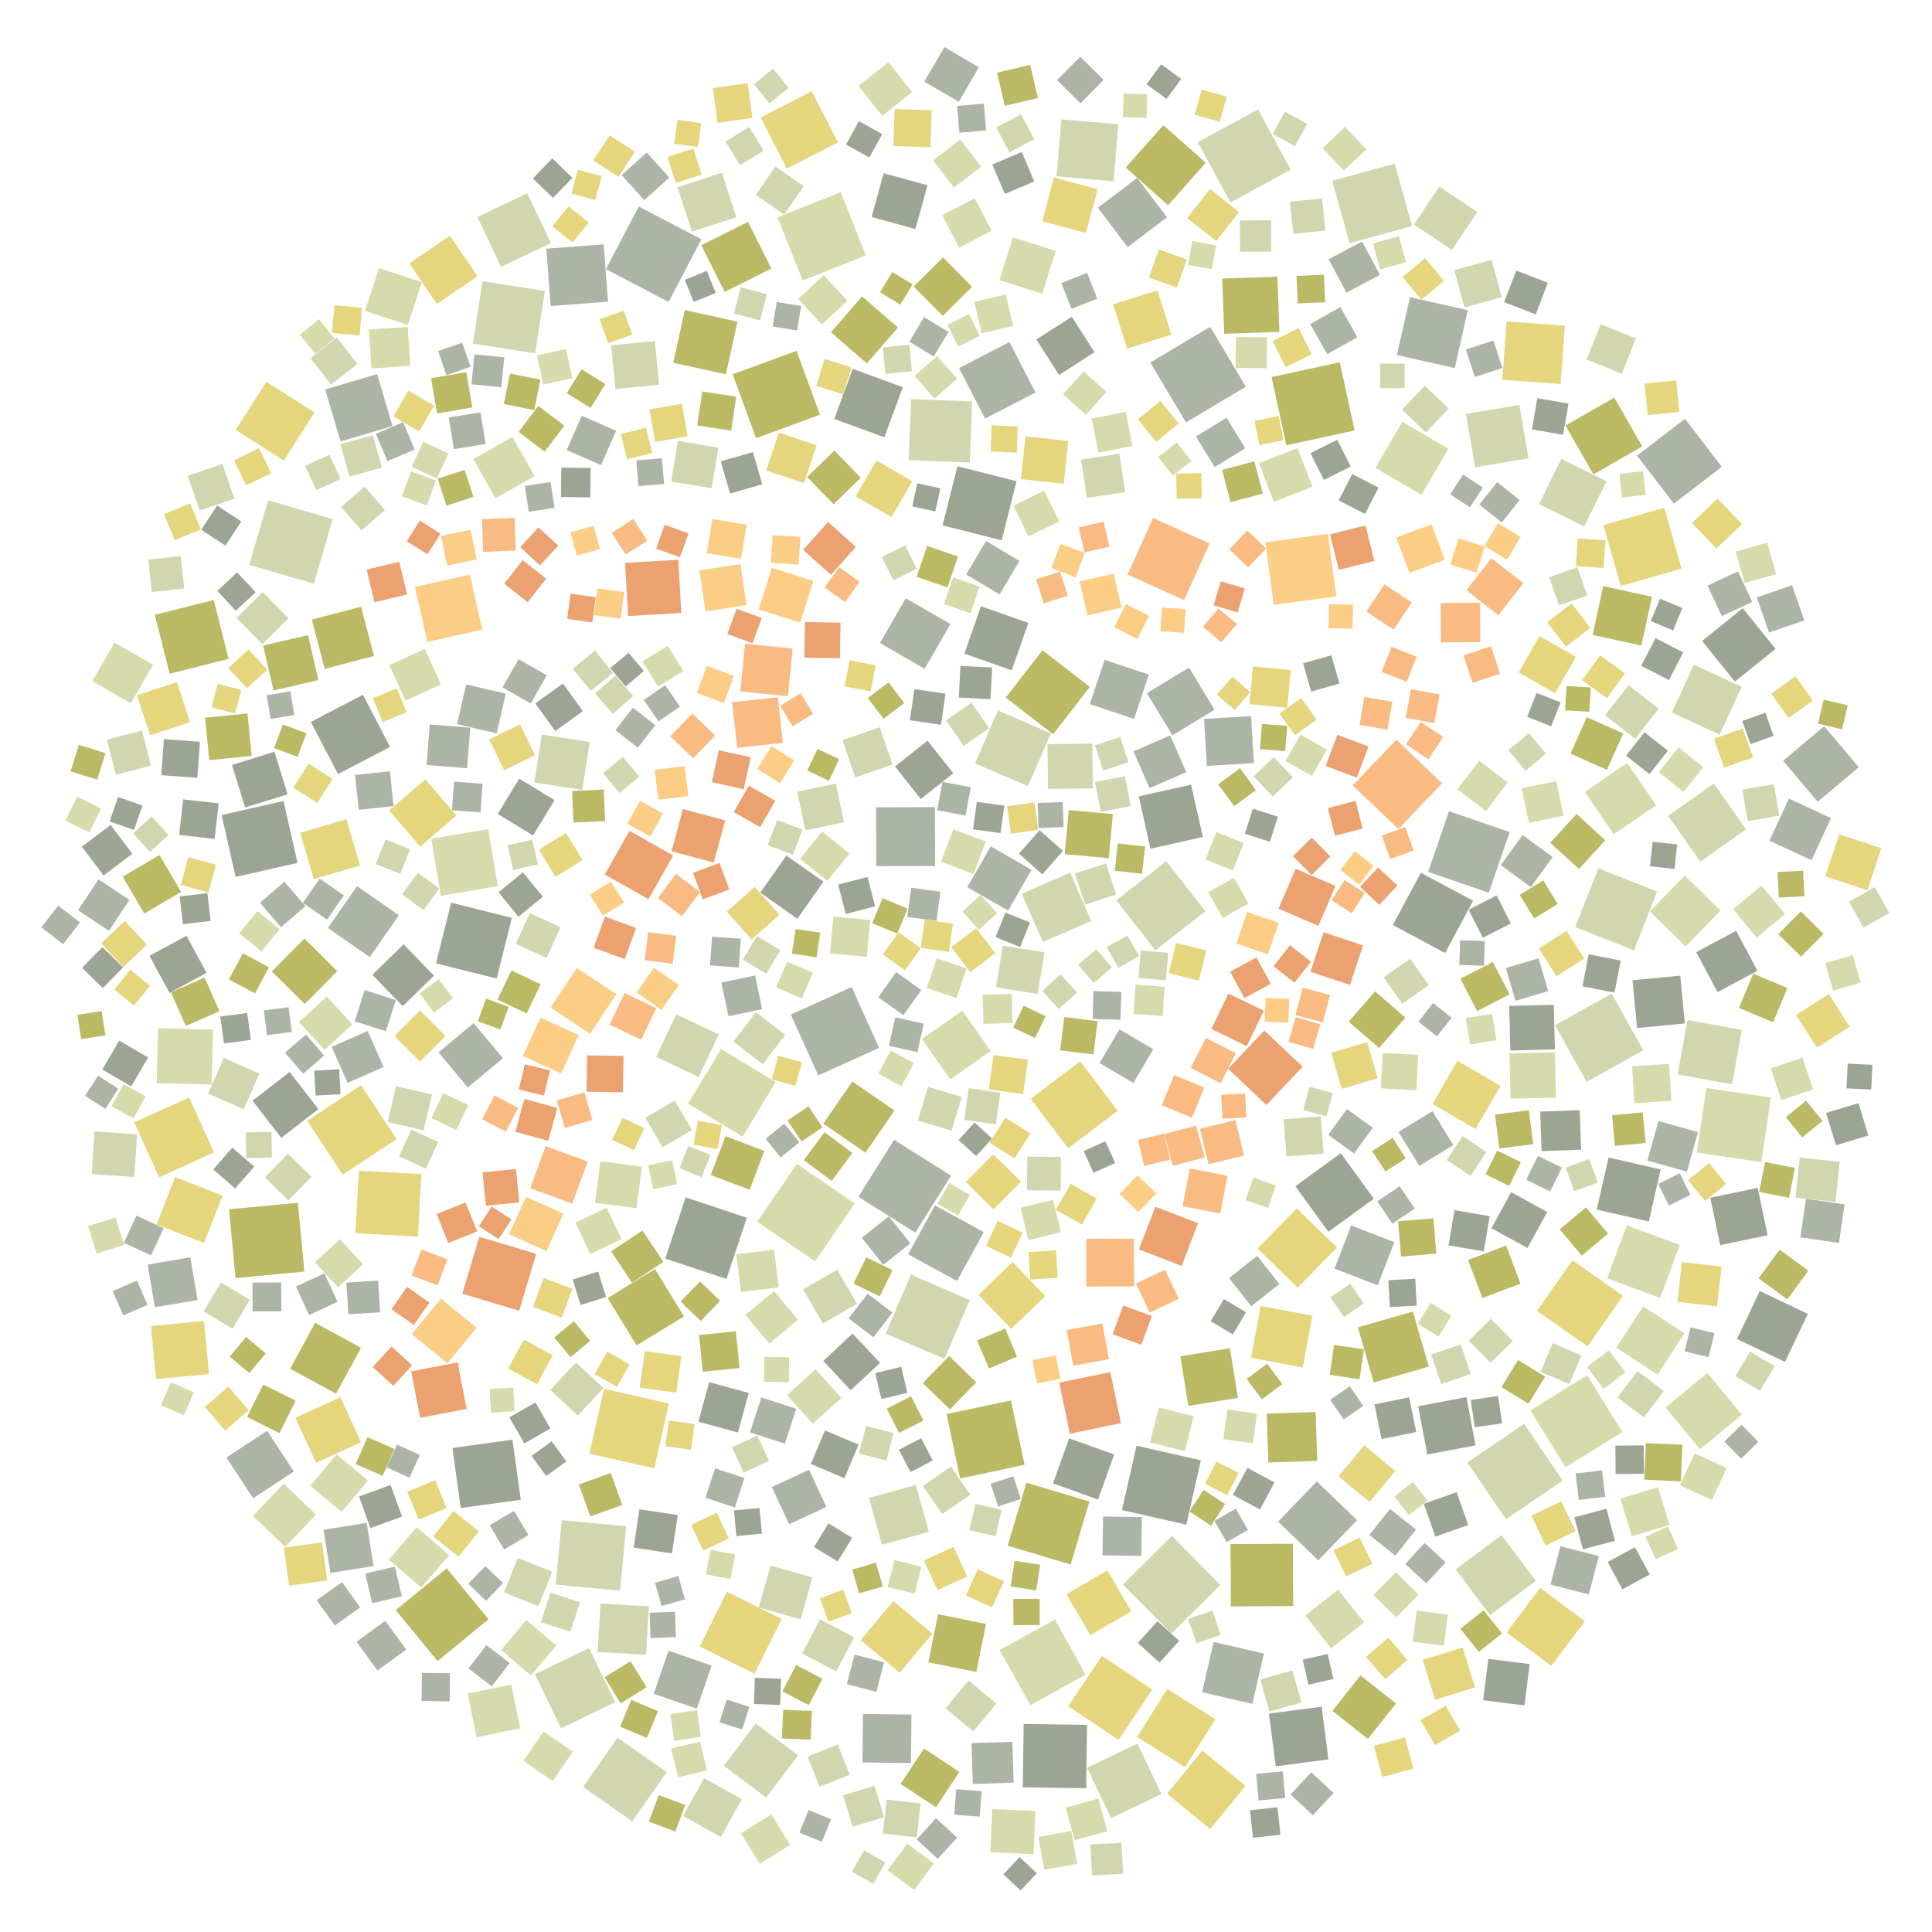 <?xml version="1.0" encoding="UTF-8" ?>
<svg width="927" height="927" viewBox="0 0 927 927" xmlns="http://www.w3.org/2000/svg" version="1.1">
<polygon points="332.175,342.333 343.156,352.89 332.6,363.871 321.619,353.314" fill="#F9BB82" />
<polygon points="590.585,770.781 590.424,740.876 620.329,740.715 620.49,770.62" fill="#BBB964" />
<polygon points="580.395,260.752 568.177,287.909 541.021,275.691 553.238,248.535" fill="#F9BB82" />
<polygon points="373.991,438.883 360.626,450.769 348.74,437.404 362.105,425.517" fill="#E5D57D" />
<polygon points="420.339,387.369 448.574,387.26 448.684,415.494 420.449,415.604" fill="#ACB4A5" />
<polygon points="335.237,516.746 314.814,507.101 324.459,486.679 344.882,496.324" fill="#D1D6AF" />
<polygon points="178.638,467.701 193.683,453.113 208.271,468.158 193.226,482.746" fill="#9CA594" />
<polygon points="704.268,148.848 698.011,176.598 670.26,170.341 676.517,142.591" fill="#ACB4A5" />
<polygon points="429.996,466.442 442.057,475.047 433.452,487.108 421.391,478.503" fill="#ACB4A5" />
<polygon points="442.359,498.548 461.724,484.945 475.326,504.311 455.961,517.913" fill="#D7DAAA" />
<polygon points="459.205,50.835 472.057,49.725 473.166,62.577 460.314,63.686" fill="#ACB4A5" />
<polygon points="583.127,824.911 568.613,847.935 545.589,833.421 560.103,810.397" fill="#E5D57D" />
<polygon points="372.401,473.732 377.73,461.416 390.046,466.746 384.717,479.062" fill="#D7DAAA" />
<polygon points="533.961,390.624 532.005,411.787 510.841,409.831 512.798,388.667" fill="#BBB964" />
<polygon points="497.916,476.939 477.923,473.723 481.139,453.73 501.132,456.946" fill="#D1D6AF" />
<polygon points="560.536,457.203 559.404,470.389 546.219,469.257 547.35,456.072" fill="#D1D6AF" />
<polygon points="314.214,163.656 316.255,184.593 295.318,186.634 293.277,165.696" fill="#D1D6AF" />
<polygon points="452.324,151.546 438.371,137.456 452.461,123.504 466.413,137.593" fill="#BBB964" />
<polygon points="466.436,192.618 465.306,221.909 436.014,220.78 437.144,191.488" fill="#D1D6AF" />
<polygon points="297.52,763.219 266.627,760.312 269.534,729.418 300.427,732.325" fill="#D1D6AF" />
<polygon points="324.903,568.197 313.416,570.612 311.001,559.124 322.488,556.709" fill="#D7DAAA" />
<polygon points="389.056,702.429 395.861,686.334 411.956,693.139 405.151,709.234" fill="#9CA594" />
<polygon points="465.312,623.763 453.17,651.988 424.944,639.846 437.087,611.621" fill="#D1D6AF" />
<polygon points="138.42,296.672 125.872,309.033 113.511,296.484 126.059,284.123" fill="#D1D6AF" />
<polygon points="454.163,678.48 485.065,671.937 491.607,702.839 460.705,709.382" fill="#BBB964" />
<polygon points="586.468,133.674 612.951,132.759 613.866,159.242 587.383,160.157" fill="#BBB964" />
<polygon points="831.034,520.251 804.962,515.523 809.691,489.451 835.762,494.179" fill="#D1D6AF" />
<polygon points="378.652,731.343 370.345,713.511 388.178,705.204 396.485,723.036" fill="#ACB4A5" />
<polygon points="659.142,663.349 651.505,636.925 677.929,629.289 685.565,655.713" fill="#BBB964" />
<polygon points="677.371,289.073 668.65,302.142 655.581,293.421 664.302,280.352" fill="#F9BB82" />
<polygon points="439.156,591.423 411.836,574.237 429.022,546.917 456.342,564.103" fill="#ACB4A5" />
<polygon points="476.719,580.292 463.403,567.129 476.566,553.812 489.883,566.976" fill="#E5D57D" />
<polygon points="856.495,438.578 842.881,449.88 831.579,436.267 845.193,424.965" fill="#D7DAAA" />
<polygon points="649.07,376.861 669.982,354.928 691.915,375.84 671.003,397.773" fill="#F9BB82" />
<polygon points="128.161,686.524 140.984,706.057 121.451,718.88 108.628,699.347" fill="#ACB4A5" />
<polygon points="317.389,484.543 305.425,476.257 313.711,464.294 325.675,472.579" fill="#FCCD84" />
<polygon points="637.504,124.384 653.536,115.855 662.066,131.887 646.034,140.416" fill="#ACB4A5" />
<polygon points="869.198,412.73 848.996,403.391 858.335,383.19 878.536,392.528" fill="#ACB4A5" />
<polygon points="469.144,752.947 481.739,758.667 476.019,771.262 463.424,765.542" fill="#E5D57D" />
<polygon points="309.104,96.035 298.291,84.001 310.325,73.188 321.138,85.222" fill="#ACB4A5" />
<polygon points="299.916,270.066 325.433,268.599 326.9,294.115 301.383,295.582" fill="#EBA170" />
<polygon points="150.93,197.882 136.21,220.998 113.095,206.278 127.815,183.163" fill="#E5D57D" />
<polygon points="762.267,457.881 777.656,460.896 774.641,476.286 759.252,473.271" fill="#9CA594" />
<polygon points="266.086,383.909 255.775,400.867 238.817,390.556 249.128,373.597" fill="#9CA594" />
<polygon points="896.443,544.826 880.893,549.526 876.193,533.976 891.743,529.277" fill="#9CA594" />
<polygon points="693.202,268.577 676.241,274.867 669.952,257.907 686.912,251.617" fill="#FCCD84" />
<polygon points="310.354,833.871 297.503,828.491 302.882,815.64 315.734,821.02" fill="#BBB964" />
<polygon points="720.009,521.042 707.954,541.717 687.279,529.663 699.333,508.988" fill="#E5D57D" />
<polygon points="582.291,290.415 585.758,278.881 597.293,282.348 593.825,293.883" fill="#EBA170" />
<polygon points="341.521,375.291 344.91,359.986 360.215,363.374 356.827,378.68" fill="#EBA170" />
<polygon points="598.205,501.967 581.214,493.734 589.447,476.743 606.438,484.976" fill="#EBA170" />
<polygon points="557.812,487.48 543.813,486.43 544.863,472.43 558.862,473.481" fill="#D7DAAA" />
<polygon points="348.129,545.164 366.748,552.251 359.661,570.87 341.042,563.783" fill="#BBB964" />
<polygon points="761.533,659.849 778.418,687.107 751.159,703.992 734.275,676.734" fill="#D7DAAA" />
<polygon points="291.559,622.812 314.282,608.92 328.174,631.642 305.451,645.534" fill="#BBB964" />
<polygon points="309.968,793.989 286.761,792.633 288.117,769.426 311.324,770.782" fill="#D1D6AF" />
<polygon points="545.753,836.618 557.301,860.789 533.131,872.338 521.582,848.167" fill="#D1D6AF" />
<polygon points="523.814,200.848 540.174,197.596 543.426,213.956 527.066,217.208" fill="#D7DAAA" />
<polygon points="437.669,44.182 423.303,55.562 411.923,41.196 426.29,29.816" fill="#D7DAAA" />
<polygon points="422.252,653.91 408.187,667.074 395.023,653.008 409.089,639.844" fill="#9CA594" />
<polygon points="487.779,230.882 480.606,259.256 452.232,252.083 459.405,223.709" fill="#9CA594" />
<polygon points="324.447,668.257 306.925,665.782 309.399,648.26 326.921,650.735" fill="#E5D57D" />
<polygon points="545.319,693.676 576.2,700.664 569.212,731.544 538.332,724.557" fill="#9CA594" />
<polygon points="507.978,484.153 500.09,475.391 508.852,467.503 516.74,476.265" fill="#D1D6AF" />
<polygon points="323.026,174.036 328.586,148.779 353.842,154.339 348.282,179.595" fill="#BBB964" />
<polygon points="804.807,624.599 807.016,605.542 826.073,607.752 823.864,626.808" fill="#E5D57D" />
<polygon points="375.072,776.785 362.032,803.089 335.728,790.049 348.768,763.745" fill="#E5D57D" />
<polygon points="741.81,361.613 731.953,369.831 723.734,359.974 733.591,351.755" fill="#D1D6AF" />
<polygon points="238.325,469.511 209.201,462.235 216.477,433.112 245.601,440.388" fill="#9CA594" />
<polygon points="444.639,474.076 449.507,459.805 463.778,464.673 458.909,478.944" fill="#D7DAAA" />
<polygon points="600.244,651.468 604.882,626.626 629.724,631.263 625.086,656.106" fill="#E5D57D" />
<polygon points="674.27,750.414 683.57,740.362 693.622,749.662 684.322,759.714" fill="#ACB4A5" />
<polygon points="654.024,453.614 647.748,472.563 628.798,466.287 635.074,447.337" fill="#EBA170" />
<polygon points="513.471,418.724 523.565,441.911 500.379,452.006 490.284,428.819" fill="#D1D6AF" />
<polygon points="631.273,677.51 632.018,700.977 608.55,701.722 607.806,678.255" fill="#BBB964" />
<polygon points="429.192,532.85 415.258,553.073 395.035,539.139 408.969,518.916" fill="#BBB964" />
<polygon points="518.298,509.231 536.264,532.978 512.517,550.944 494.552,527.197" fill="#E5D57D" />
<polygon points="497.245,162.876 514.282,151.977 525.181,169.013 508.144,179.912" fill="#9CA594" />
<polygon points="96.551,254.189 104.164,242.568 115.785,250.181 108.172,261.802" fill="#9CA594" />
<polygon points="676.598,459.995 685.514,472.685 672.824,481.601 663.908,468.911" fill="#D1D6AF" />
<polygon points="397.011,422.674 383.86,412.11 394.424,398.959 407.575,409.523" fill="#D7DAAA" />
<polygon points="146.542,434.795 134.814,444.871 124.738,433.143 136.466,423.067" fill="#ACB4A5" />
<polygon points="466.113,337.192 474.625,349.391 462.426,357.903 453.914,345.704" fill="#D1D6AF" />
<polygon points="578.334,437.22 554.344,455.965 535.6,431.975 559.59,413.231" fill="#D1D6AF" />
<polygon points="174.182,606.623 162.177,617.708 151.091,605.704 163.096,594.618" fill="#D7DAAA" />
<polygon points="787.971,214.206 764.537,227.609 751.135,204.175 774.568,190.773" fill="#BBB964" />
<polygon points="435.76,601.818 448.588,578.373 472.034,591.201 459.205,614.647" fill="#ACB4A5" />
<polygon points="710.156,289.19 710.3,308.086 691.405,308.23 691.26,289.335" fill="#F9BB82" />
<polygon points="522.72,720.434 513.713,750.666 483.481,741.659 492.488,711.427" fill="#BBB964" />
<polygon points="724.12,482.643 745.529,482.096 746.075,503.505 724.666,504.051" fill="#9CA594" />
<polygon points="485.795,605.559 501.512,621.858 485.213,637.574 469.497,621.276" fill="#E5D57D" />
<polygon points="382.376,558.441 410.108,577.509 391.04,605.241 363.308,586.172" fill="#D7DAAA" />
<polygon points="607.144,260.168 637.182,256.15 641.2,286.188 611.162,290.206" fill="#FCCD84" />
<polygon points="824.127,239.191 835.819,251.493 823.516,263.185 811.824,250.883" fill="#E5D57D" />
<polygon points="622.679,617.858 603.41,599.057 622.211,579.787 641.481,598.589" fill="#E5D57D" />
<polygon points="423.169,741.209 416.951,718.716 439.444,712.497 445.663,734.99" fill="#D1D6AF" />
<polygon points="478.802,340.882 504.21,351.832 493.26,377.24 467.852,366.29" fill="#D1D6AF" />
<polygon points="175.939,730.689 179.266,751.406 158.549,754.732 155.223,734.016" fill="#ACB4A5" />
<polygon points="435.333,439.947 437.252,425.963 451.235,427.882 449.317,441.865" fill="#ACB4A5" />
<polygon points="583.669,399.24 596.81,404.539 591.511,417.681 578.37,412.382" fill="#D7DAAA" />
<polygon points="521.261,617.296 521.2,594.415 544.081,594.354 544.142,617.235" fill="#F9BB82" />
<polygon points="677.494,108.462 647.531,116.736 639.257,86.773 669.22,78.499" fill="#D1D6AF" />
<polygon points="254.72,803.905 240.398,791.686 252.617,777.364 266.939,789.583" fill="#D7DAAA" />
<polygon points="506.933,84.629 509.276,57.282 536.623,59.626 534.28,86.973" fill="#D1D6AF" />
<polygon points="399.901,439.801 417.549,441.455 415.895,459.102 398.247,457.448" fill="#D7DAAA" />
<polygon points="320.814,144.87 290.745,129.14 306.475,99.071 336.544,114.801" fill="#ACB4A5" />
<polygon points="358.344,584.282 348.564,613.659 319.187,603.879 328.967,574.502" fill="#9CA594" />
<polygon points="405.433,288.89 395.67,281.906 402.654,272.143 412.417,279.127" fill="#F9BB82" />
<polygon points="282.619,790.783 295.145,816.725 269.202,829.252 256.676,803.309" fill="#D1D6AF" />
<polygon points="354.075,687.332 335.091,682.165 340.258,663.181 359.242,668.347" fill="#9CA594" />
<polygon points="330.105,529.535 345.963,503.322 372.176,519.181 356.317,545.394" fill="#D7DAAA" />
<polygon points="401.078,375.981 404.951,394.543 386.389,398.416 382.516,379.854" fill="#D1D6AF" />
<polygon points="149.136,346.404 174.144,333.368 187.18,358.376 162.172,371.412" fill="#9CA594" />
<polygon points="672.239,602.92 670.829,585.983 687.766,584.573 689.176,601.51" fill="#BBB964" />
<polygon points="613.255,730.087 631.848,710.814 651.121,729.407 632.528,748.68" fill="#ACB4A5" />
<polygon points="594.899,105.762 609.918,105.703 609.977,120.722 594.958,120.781" fill="#D1D6AF" />
<polygon points="537.464,353.627 541.444,365.729 529.342,369.708 525.362,357.607" fill="#D1D6AF" />
<polygon points="559.944,104.232 541.081,118.554 526.758,99.691 545.621,85.368" fill="#ACB4A5" />
<polygon points="703.419,198.625 729.028,194.283 733.371,219.891 707.762,224.234" fill="#D1D6AF" />
<polygon points="277.686,496.671 269.264,515.075 250.861,506.653 259.282,488.25" fill="#FCCD84" />
<polygon points="640.816,425.09 632.583,444.23 613.443,435.998 621.675,416.858" fill="#EBA170" />
<polygon points="707.723,809.626 688.552,815.556 682.622,796.384 701.793,790.454" fill="#E5D57D" />
<polygon points="516.096,276.984 504.442,272.603 508.822,260.949 520.476,265.33" fill="#FCCD84" />
<polygon points="243.78,656.634 251.339,642.733 265.24,650.292 257.681,664.193" fill="#E5D57D" />
<polygon points="760.11,252.577 738.443,241.872 749.147,220.205 770.815,230.91" fill="#D1D6AF" />
<polygon points="626.267,775.163 642.032,762.692 654.503,778.457 638.738,790.928" fill="#D7DAAA" />
<polygon points="343.091,704.534 357.198,709.169 352.563,723.276 338.456,718.641" fill="#ACB4A5" />
<polygon points="113.015,613.247 109.906,580.212 142.941,577.103 146.05,610.138" fill="#BBB964" />
<polygon points="715.21,653.901 704.731,643.288 715.344,632.809 725.823,643.422" fill="#D1D6AF" />
<polygon points="532.768,658.336 537.825,682.841 513.32,687.897 508.263,663.392" fill="#EBA170" />
<polygon points="472.993,403.798 467.078,419.366 451.511,413.451 457.425,397.884" fill="#D7DAAA" />
<polygon points="540.128,80.392 558.192,60.044 578.54,78.109 560.475,98.456" fill="#BBB964" />
<polygon points="261.335,216.712 248.831,207.275 258.268,194.771 270.772,204.208" fill="#BBB964" />
<polygon points="617.218,213.654 610.115,180.926 642.843,173.822 649.947,206.551" fill="#BBB964" />
<polygon points="239.242,594.557 229.756,588.383 235.93,578.897 245.416,585.071" fill="#EBA170" />
<polygon points="766.139,580.387 771.825,555.4 796.811,561.085 791.126,586.072" fill="#9CA594" />
<polygon points="298.216,594.577 283.15,601.659 276.068,586.593 291.134,579.511" fill="#D7DAAA" />
<polygon points="736.907,758.516 714.934,774.964 698.485,752.992 720.458,736.543" fill="#D1D6AF" />
<polygon points="418.218,104.128 423.991,83.11 445.009,88.882 439.237,109.901" fill="#9CA594" />
<polygon points="674.543,555.761 664.725,562.129 658.356,552.31 668.175,545.942" fill="#BBB964" />
<polygon points="414.059,822.407 437.327,822.652 437.082,845.92 413.814,845.675" fill="#ACB4A5" />
<polygon points="675.328,796.51 664.616,805.683 655.443,794.971 666.155,785.799" fill="#E5D57D" />
<polygon points="461.47,526.32 456.604,542.534 440.39,537.668 445.256,521.454" fill="#D1D6AF" />
<polygon points="457.346,277.099 470.064,281.502 465.662,294.219 452.944,289.817" fill="#D7DAAA" />
<polygon points="546.392,382.098 571.514,376.489 577.123,401.61 552.002,407.22" fill="#9CA594" />
<polygon points="367.629,862.517 347.331,847.246 362.603,826.948 382.901,842.219" fill="#D1D6AF" />
<polygon points="696.674,119.912 678.44,107.721 690.631,89.487 708.865,101.678" fill="#D1D6AF" />
<polygon points="597.494,215.11 582.827,224.108 573.829,209.442 588.496,200.444" fill="#ACB4A5" />
<polygon points="683.156,721.523 698.929,715.976 704.475,731.749 688.703,737.296" fill="#9CA594" />
<polygon points="200.533,593.337 170.551,591.703 172.185,561.722 202.167,563.356" fill="#E5D57D" />
<polygon points="757.977,532.697 758.621,551.655 739.664,552.299 739.02,533.341" fill="#9CA594" />
<polygon points="753.535,361.589 761.364,344.1 778.852,351.929 771.024,369.418" fill="#BBB964" />
<polygon points="199.996,732.779 215.524,746.207 202.096,761.734 186.568,748.307" fill="#D7DAAA" />
<polygon points="64.321,482.454 54.85,474.74 62.564,465.268 72.035,472.983" fill="#E5D57D" />
<polygon points="496.822,868.951 495.896,889.67 475.177,888.745 476.103,868.025" fill="#D7DAAA" />
<polygon points="344.723,214.782 341.493,234.256 322.019,231.027 325.248,211.552" fill="#D1D6AF" />
<polygon points="161.248,668.734 139.211,656.754 151.191,634.717 173.228,646.697" fill="#BBB964" />
<polygon points="447.382,783.879 431.693,802.632 412.939,786.944 428.628,768.19" fill="#E5D57D" />
<polygon points="861.482,574.642 863.523,555.426 882.738,557.467 880.698,576.682" fill="#D1D6AF" />
<polygon points="637.31,544.485 646.307,532.131 658.661,541.128 649.663,553.482" fill="#ACB4A5" />
<polygon points="206.989,536.473 212.706,524.507 224.672,530.225 218.955,542.191" fill="#D7DAAA" />
<polygon points="779.673,323.097 771.019,334.985 759.131,326.331 767.785,314.443" fill="#E5D57D" />
<polygon points="287.951,263.438 276.808,266.564 273.681,255.421 284.825,252.295" fill="#FCCD84" />
<polygon points="249.873,719.598 221.056,723.575 217.079,694.757 245.896,690.78" fill="#9CA594" />
<polygon points="163.668,243.243 174.914,233.471 184.686,244.717 173.44,254.489" fill="#D1D6AF" />
<polygon points="355.179,331.787 357.438,308.897 380.329,311.156 378.07,334.047" fill="#F9BB82" />
<polygon points="521.591,827.603 521.167,858.021 490.748,857.597 491.173,827.178" fill="#9CA594" />
<polygon points="875.811,420.483 882.483,400.293 902.673,406.965 896,427.155" fill="#E5D57D" />
<polygon points="320.942,673.391 313.935,704.524 282.802,697.516 289.81,666.383" fill="#E5D57D" />
<polygon points="761.447,655.855 771.979,647.91 779.923,658.442 769.391,666.387" fill="#D7DAAA" />
<polygon points="378.626,651.226 378.494,663.12 366.6,662.988 366.732,651.094" fill="#D7DAAA" />
<polygon points="739.184,658.299 744.938,644.484 758.752,650.238 752.999,664.052" fill="#D1D6AF" />
<polygon points="644.734,681.038 638.225,671.647 647.616,665.138 654.125,674.529" fill="#ACB4A5" />
<polygon points="180.962,179.52 188.325,204.446 163.4,211.808 156.037,186.883" fill="#ACB4A5" />
<polygon points="482.571,334.707 500.201,311.983 522.925,329.614 505.295,352.338" fill="#BBB964" />
<polygon points="398.715,159.428 413.647,142.228 430.848,157.16 415.916,174.36" fill="#BBB964" />
<polygon points="147.374,537.764 173.223,520.702 190.285,546.551 164.436,563.614" fill="#E5D57D" />
<polygon points="784.203,529.31 783.11,511.574 800.847,510.481 801.939,528.217" fill="#D7DAAA" />
<polygon points="695.259,389.224 724.349,399.243 714.329,428.332 685.24,418.313" fill="#ACB4A5" />
<polygon points="562.089,783.759 538.779,760.28 562.259,736.97 585.568,760.45" fill="#D1D6AF" />
<polygon points="572.078,115.681 583.518,117.768 581.431,129.209 569.99,127.122" fill="#D7DAAA" />
<polygon points="379.426,486.788 408.614,473.605 421.797,502.794 392.609,515.977" fill="#ACB4A5" />
<polygon points="295.757,477.028 283.174,496.017 264.184,483.434 276.767,464.445" fill="#FCCD84" />
<polygon points="591.251,324.675 599.872,332.065 592.483,340.686 583.861,333.296" fill="#E5D57D" />
<polygon points="576.789,811.966 582.325,787.849 606.443,793.385 600.907,817.503" fill="#ACB4A5" />
<polygon points="711.904,600.425 695.005,597.551 697.879,580.653 714.778,583.527" fill="#9CA594" />
<polygon points="134.951,615.368 134.978,629.181 121.166,629.207 121.139,615.395" fill="#ACB4A5" />
<polygon points="193.423,202.587 198.978,215.672 185.893,221.227 180.338,208.142" fill="#ACB4A5" />
<polygon points="800.386,391.43 822.344,375.975 837.799,397.933 815.841,413.388" fill="#D1D6AF" />
<polygon points="176.955,158.125 195.62,156.841 196.904,175.505 178.24,176.79" fill="#D7DAAA" />
<polygon points="470.686,290.879 493.429,298.871 485.438,321.614 462.694,313.623" fill="#9CA594" />
<polygon points="835.786,678.815 815.717,695.387 799.144,675.319 819.213,658.746" fill="#D7DAAA" />
<polygon points="314.28,759.399 325.46,756.219 328.641,767.399 317.46,770.58" fill="#ACB4A5" />
<polygon points="475.373,406.088 494.968,417.344 483.712,436.94 464.116,425.683" fill="#ACB4A5" />
<polygon points="281.69,506.358 299.152,506.631 298.879,524.093 281.417,523.82" fill="#EBA170" />
<polygon points="310.567,259.415 300.15,266.051 293.514,255.635 303.931,248.999" fill="#F9BB82" />
<polygon points="580.714,877.588 559.969,860.694 576.863,839.949 597.608,856.843" fill="#E5D57D" />
<polygon points="522.9,337.834 529.999,316.59 551.243,323.69 544.144,344.934" fill="#ACB4A5" />
<polygon points="749.806,710.406 722.584,728.907 704.083,701.685 731.305,683.184" fill="#D1D6AF" />
<polygon points="882.357,596.37 863.86,593.69 866.54,575.193 885.037,577.873" fill="#ACB4A5" />
<polygon points="546.541,458.727 536.657,464.367 531.018,454.484 540.901,448.844" fill="#D1D6AF" />
<polygon points="620.381,410.881 629.368,401.928 638.321,410.915 629.334,419.868" fill="#EBA170" />
<polygon points="558.634,544.12 573.908,540.071 577.957,555.346 562.683,559.395" fill="#F9BB82" />
<polygon points="590.126,646.913 593.985,670.711 570.187,674.57 566.328,650.773" fill="#BBB964" />
<polygon points="227.116,220.269 245.903,209.666 256.506,228.454 237.718,239.056" fill="#D7DAAA" />
<polygon points="204.675,367.065 206.203,347.621 225.646,349.149 224.119,368.592" fill="#ACB4A5" />
<polygon points="327.239,439.582 315.663,430.904 324.342,419.328 335.918,428.007" fill="#F9BB82" />
<polygon points="130.433,466.086 146.082,450.341 161.827,465.989 146.179,481.735" fill="#BBB964" />
<polygon points="484.887,761.17 486.823,748.873 499.12,750.809 497.184,763.106" fill="#BBB964" />
<polygon points="703.584,283.192 715.587,267.825 730.954,279.828 718.951,295.195" fill="#F9BB82" />
<polygon points="496.244,87.07 482.103,93.055 476.118,78.913 490.259,72.929" fill="#9CA594" />
<polygon points="358.894,106.453 370.11,128.857 347.706,140.073 336.489,117.669" fill="#BBB964" />
<polygon points="590.214,466.224 602.903,459.372 609.754,472.061 597.066,478.912" fill="#EBA170" />
<polygon points="231.569,376.056 230.565,389.773 216.848,388.77 217.852,375.053" fill="#ACB4A5" />
<polygon points="238.707,479.609 245.385,465.6 259.395,472.278 252.717,486.287" fill="#BBB964" />
<polygon points="887.492,492.627 871.838,502.701 861.764,487.047 877.418,476.974" fill="#E5D57D" />
<polygon points="574.847,586.888 566.97,607.381 546.477,599.504 554.354,579.011" fill="#EBA170" />
<polygon points="248.813,316.296 262.347,324.006 254.637,337.539 241.103,329.83" fill="#ACB4A5" />
<polygon points="650.381,384.291 653.82,397.562 640.549,401.001 637.11,387.73" fill="#EBA170" />
<polygon points="456.438,454.475 468.425,445.354 477.547,457.341 465.559,466.462" fill="#E5D57D" />
<polygon points="808.823,454.066 791.635,437.323 808.378,420.135 825.566,436.878" fill="#D7DAAA" />
<polygon points="354.856,656.409 337.207,658.211 335.405,640.562 353.054,638.761" fill="#BBB964" />
<polygon points="266.393,350.79 256.84,337.497 270.134,327.944 279.686,341.238" fill="#9CA594" />
<polygon points="832.434,327.05 816.694,307.55 836.194,291.81 851.934,311.31" fill="#9CA594" />
<polygon points="389.467,43.77 402.068,68.294 377.543,80.895 364.942,56.371" fill="#E5D57D" />
<polygon points="422.197,308.528 434.577,287.061 456.044,299.441 443.665,320.908" fill="#ACB4A5" />
<polygon points="340.985,743.561 352.774,745.897 350.438,757.686 338.649,755.35" fill="#D7DAAA" />
<polygon points="656.003,500.045 661.052,517.344 643.754,522.393 638.705,505.095" fill="#E5D57D" />
<polygon points="507.206,38.447 518.32,27.211 529.556,38.325 518.442,49.561" fill="#ACB4A5" />
<polygon points="471.872,491.27 471.429,477.305 485.394,476.862 485.837,490.828" fill="#D7DAAA" />
<polygon points="684.185,207.497 672.727,196.549 683.675,185.092 695.133,196.04" fill="#D1D6AF" />
<polygon points="209.957,797.008 189.892,772.565 214.334,752.499 234.4,776.942" fill="#BBB964" />
<polygon points="727.548,129.816 742.701,135.688 736.829,150.84 721.677,144.969" fill="#9CA594" />
<polygon points="738.218,459.824 742.86,475.541 727.144,480.183 722.501,464.467" fill="#ACB4A5" />
<polygon points="545.042,615.881 558.954,609.235 565.6,623.146 551.688,629.792" fill="#F9BB82" />
<polygon points="684.843,697.883 680.462,674.749 703.596,670.368 707.977,693.502" fill="#9CA594" />
<polygon points="234.243,397.834 238.874,425.168 211.54,429.799 206.91,402.465" fill="#D7DAAA" />
<polygon points="775.511,646.626 788.443,626.822 808.246,639.754 795.315,659.557" fill="#D7DAAA" />
<polygon points="231.54,562.497 247.563,560.907 249.153,576.929 233.13,578.52" fill="#EBA170" />
<polygon points="122.323,476.655 109.801,469.909 116.547,457.387 129.069,464.133" fill="#BBB964" />
<polygon points="808.412,491.07 785.484,493.268 783.286,470.341 806.214,468.143" fill="#9CA594" />
<polygon points="74.292,294.98 102.569,287.878 109.671,316.155 81.394,323.257" fill="#BBB964" />
<polygon points="257.283,601.61 249.11,628.911 221.809,620.737 229.982,593.436" fill="#EBA170" />
<polygon points="346.138,471.444 362.303,468.048 365.699,484.213 349.534,487.61" fill="#ACB4A5" />
<polygon points="112.795,342.335 101.516,339.382 104.469,328.103 115.748,331.056" fill="#E5D57D" />
<polygon points="792.662,286.334 787.557,309.749 764.142,304.643 769.248,281.228" fill="#BBB964" />
<polygon points="555.344,139.29 562.057,160.555 540.791,167.267 534.079,146.002" fill="#E5D57D" />
<polygon points="372.942,393.454 384.999,398.063 380.39,410.12 368.333,405.511" fill="#D1D6AF" />
<polygon points="113.04,420.753 106.345,391.047 136.051,384.352 142.746,414.058" fill="#9CA594" />
<polygon points="209.732,198.405 206.809,181.488 223.726,178.565 226.649,195.482" fill="#BBB964" />
<polygon points="785.46,218.628 808.469,200.962 826.135,223.972 803.126,241.638" fill="#ACB4A5" />
<polygon points="509.023,591.243 493.443,595.013 489.673,579.434 505.252,575.664" fill="#D7DAAA" />
<polygon points="577.725,344.92 600.281,343.589 601.612,366.146 579.056,367.476" fill="#ACB4A5" />
<polygon points="767.118,746.622 762.371,765.041 743.953,760.293 748.7,741.875" fill="#ACB4A5" />
<polygon points="192.799,238.094 197.258,226.162 209.19,230.622 204.731,242.554" fill="#D7DAAA" />
<polygon points="849.712,526.622 845.119,557.594 814.147,553.001 818.74,522.029" fill="#D7DAAA" />
<polygon points="263.044,547.397 247.256,543.03 251.624,527.243 267.411,531.61" fill="#EBA170" />
<polygon points="160.641,779.957 151.962,767.794 164.126,759.115 172.804,771.279" fill="#ACB4A5" />
<polygon points="738.366,455.042 751.707,446.601 760.147,459.942 746.806,468.383" fill="#E5D57D" />
<polygon points="278.587,626.149 274.781,613.93 287,610.124 290.806,622.343" fill="#9CA594" />
<polygon points="489.925,54.857 496.239,66.776 484.32,73.09 478.006,61.172" fill="#D1D6AF" />
<polygon points="746.744,374.78 750.189,391.379 733.591,394.823 730.146,378.225" fill="#D7DAAA" />
<polygon points="70.841,606.756 91.324,603.284 94.796,623.767 74.313,627.239" fill="#ACB4A5" />
<polygon points="634.134,818.915 637.409,844.205 612.119,847.48 608.844,822.19" fill="#9CA594" />
<polygon points="748.382,589.862 760.994,579.296 771.56,591.908 758.948,602.474" fill="#BBB964" />
<polygon points="295.271,350.342 303.654,339.551 314.444,347.933 306.062,358.724" fill="#ACB4A5" />
<polygon points="538.096,291.547 521.758,295.266 518.04,278.928 534.377,275.21" fill="#FCCD84" />
<polygon points="306.791,724.187 325.195,726.946 322.437,745.35 304.033,742.591" fill="#9CA594" />
<polygon points="424.188,871.915 409.124,876.465 404.574,861.4 419.638,856.851" fill="#D1D6AF" />
<polygon points="492.039,209.36 512.588,211.569 510.379,232.118 489.83,229.91" fill="#E5D57D" />
<polygon points="118.067,232.909 112.257,220.86 124.306,215.05 130.116,227.099" fill="#E5D57D" />
<polygon points="661.034,616.716 640.321,608.719 648.318,588.006 669.031,596.003" fill="#ACB4A5" />
<polygon points="318.293,605.447 303.265,615.481 293.231,600.454 308.259,590.419" fill="#BBB964" />
<polygon points="528.708,794.515 552.851,810.661 536.705,834.804 512.562,818.658" fill="#E5D57D" />
<polygon points="211.613,328.399 194.586,336.17 186.815,319.143 203.842,311.372" fill="#D7DAAA" />
<polygon points="65.795,544.239 64.458,564.712 43.985,563.376 45.321,542.903" fill="#D1D6AF" />
<polygon points="215.852,113.094 229.128,132.554 209.668,145.829 196.392,126.37" fill="#E5D57D" />
<polygon points="377.851,537.586 387.919,530.853 394.653,540.921 384.584,547.655" fill="#BBB964" />
<polygon points="688.19,346.986 674.444,344.399 677.031,330.654 690.776,333.24" fill="#F9BB82" />
<polygon points="42.853,399.435 31.378,393.768 37.045,382.292 48.521,387.959" fill="#D7DAAA" />
<polygon points="465.544,717.146 452.077,726.447 442.776,712.979 456.243,703.678" fill="#D1D6AF" />
<polygon points="342.018,42.21 358.722,39.905 361.027,56.608 344.323,58.913" fill="#E5D57D" />
<polygon points="347.942,393.649 342.477,413.905 322.222,408.44 327.687,388.184" fill="#EBA170" />
<polygon points="382.882,633.207 369.148,644.706 357.649,630.972 371.383,619.473" fill="#D7DAAA" />
<polygon points="465.114,734.178 468.024,721.585 480.617,724.494 477.707,737.087" fill="#D1D6AF" />
<polygon points="250.8,268.788 262.08,277.675 253.194,288.955 241.913,280.068" fill="#EBA170" />
<polygon points="744.983,411.189 734.49,425.609 720.071,415.116 730.564,400.696" fill="#ACB4A5" />
<polygon points="445.048,355.392 457.419,371.012 441.799,383.383 429.428,367.763" fill="#9CA594" />
<polygon points="486.059,113.888 506.563,120.413 500.038,140.917 479.534,134.392" fill="#D7DAAA" />
<polygon points="642.233,708.356 654.594,693.454 669.496,705.814 657.136,720.716" fill="#E5D57D" />
<polygon points="375.611,356.44 353.7,358.833 351.307,336.922 373.218,334.529" fill="#F9BB82" />
<polygon points="76.325,564.89 64.389,538.532 90.747,526.597 102.682,552.954" fill="#E5D57D" />
<polygon points="654.793,428.473 648.608,438.173 638.908,431.988 645.093,422.288" fill="#F9BB82" />
<polygon points="865.698,297.69 848.796,303.524 842.962,286.623 859.863,280.789" fill="#ACB4A5" />
<polygon points="99.497,428.564 101.051,441.871 87.744,443.426 86.189,430.118" fill="#9CA594" />
<polygon points="761.691,646.006 737.465,628.962 754.509,604.736 778.735,621.78" fill="#E5D57D" />
<polygon points="424.34,209.838 400.31,200.992 409.155,176.962 433.186,185.807" fill="#9CA594" />
<polygon points="143.49,490.43 156.832,478.172 169.091,491.513 155.749,503.772" fill="#D7DAAA" />
<polygon points="800.786,326.342 787.468,319.487 794.323,306.169 807.641,313.024" fill="#9CA594" />
<polygon points="801.016,731.678 782.96,737.108 777.53,719.052 795.586,713.622" fill="#D7DAAA" />
<polygon points="820.614,574.693 843.367,569.944 848.116,592.697 825.363,597.446" fill="#9CA594" />
<polygon points="203.221,542.37 186.038,538.334 190.074,521.151 207.258,525.187" fill="#D1D6AF" />
<polygon points="246.235,417.456 243.535,405.607 255.384,402.907 258.084,414.756" fill="#D1D6AF" />
<polygon points="343.926,725.853 349.733,738.184 337.403,743.99 331.596,731.66" fill="#E5D57D" />
<polygon points="404.226,355.116 422.095,348.95 428.261,366.819 410.392,372.985" fill="#D1D6AF" />
<polygon points="724.756,527.152 724.295,505.368 746.078,504.907 746.54,526.69" fill="#D7DAAA" />
<polygon points="488.355,204.59 487.834,217.135 475.289,216.614 475.81,204.069" fill="#E5D57D" />
<polygon points="398.685,275.793 385.35,263.816 397.327,250.481 410.662,262.458" fill="#EBA170" />
<polygon points="128.648,240.033 159.624,249.073 150.584,280.049 119.609,271.009" fill="#D1D6AF" />
<polygon points="825.131,352.469 802.17,341.885 812.755,318.924 835.715,329.509" fill="#D1D6AF" />
<polygon points="228.678,637.065 214.701,654.168 197.598,640.191 211.575,623.088" fill="#FCCD84" />
<polygon points="426.541,501.814 429.549,488.14 443.223,491.148 440.215,504.822" fill="#ACB4A5" />
<polygon points="157.347,445.251 171.311,425.18 191.382,439.144 177.418,459.214" fill="#ACB4A5" />
<polygon points="518.684,220.54 537.057,217.709 539.889,236.082 521.516,238.913" fill="#D1D6AF" />
<polygon points="384.384,146.841 382.456,158.556 370.74,156.628 372.669,144.912" fill="#ACB4A5" />
<polygon points="501.699,487.595 496.642,498.105 486.132,493.048 491.189,482.538" fill="#BBB964" />
<polygon points="384.864,793.364 393.473,776.983 409.855,785.592 401.246,801.973" fill="#D1D6AF" />
<polygon points="468.47,802.242 445.434,797.596 450.08,774.56 473.116,779.206" fill="#BBB964" />
<polygon points="603.63,52.511 619.312,81.438 590.385,97.119 574.703,68.192" fill="#D1D6AF" />
<polygon points="403.395,92.217 415.467,122.544 385.141,134.616 373.068,104.29" fill="#D7DAAA" />
<polygon points="161.98,624.62 148.323,630.941 142.001,617.284 155.658,610.963" fill="#ACB4A5" />
<polygon points="853.251,448.201 864.054,437.288 874.968,448.091 864.164,459.005" fill="#BBB964" />
<polygon points="579.874,558.576 575.769,541.568 592.776,537.463 596.882,554.471" fill="#F9BB82" />
<polygon points="355.945,863.276 345.861,881.395 327.742,871.311 337.826,853.192" fill="#D1D6AF" />
<polygon points="651.269,161.822 636.794,169.953 628.664,155.477 643.139,147.347" fill="#ACB4A5" />
<polygon points="858.196,344.493 849.833,332.853 861.473,324.49 869.836,336.13" fill="#E5D57D" />
<polygon points="393.403,766.904 404.58,762.775 408.709,773.953 397.532,778.082" fill="#E5D57D" />
<polygon points="437.733,230.888 427.777,248.084 410.581,238.128 420.537,220.932" fill="#E5D57D" />
<polygon points="393.434,198.987 362.791,210.234 351.544,179.591 382.187,168.344" fill="#BBB964" />
<polygon points="424.228,797.611 420.499,811.789 406.322,808.06 410.05,793.882" fill="#ACB4A5" />
<polygon points="249.61,262.539 258.38,253.066 267.853,261.836 259.083,271.309" fill="#EBA170" />
<polygon points="432.547,521.196 421.405,515.21 427.391,504.068 438.533,510.054" fill="#D7DAAA" />
<polygon points="676.14,670.447 679.525,687.094 662.877,690.479 659.493,673.832" fill="#9CA594" />
<polygon points="680.663,765.137 669.923,776.062 658.997,765.322 669.737,754.397" fill="#D7DAAA" />
<polygon points="391.78,459.331 379.948,457.561 381.719,445.729 393.551,447.499" fill="#BBB964" />
<polygon points="700.903,645.105 705.664,659.295 691.475,664.056 686.713,649.866" fill="#D1D6AF" />
<polygon points="481.889,386.557 480.066,399.75 466.874,397.927 468.697,384.735" fill="#9CA594" />
<polygon points="806.838,272.841 777.647,281.154 769.334,251.962 798.525,243.649" fill="#E5D57D" />
<polygon points="64.305,398.193 52.6,394.142 56.651,382.437 68.356,386.488" fill="#9CA594" />
<polygon points="231.536,134.94 261.446,139.599 256.788,169.509 226.877,164.851" fill="#D1D6AF" />
<polygon points="176.305,689.568 189.231,695.21 183.589,708.135 170.664,702.494" fill="#BBB964" />
<polygon points="467.69,95.142 475.785,110.758 460.169,118.853 452.074,103.237" fill="#D7DAAA" />
<polygon points="681.729,418.762 706.808,432.197 693.373,457.276 668.294,443.841" fill="#9CA594" />
<polygon points="589.716,613.269 603.199,602.595 613.874,616.078 600.391,626.752" fill="#ACB4A5" />
<polygon points="592.989,505.328 585.675,519.725 571.279,512.411 578.593,498.015" fill="#F9BB82" />
<polygon points="722.87,154.248 750.843,156.273 748.817,184.246 720.844,182.221" fill="#E5D57D" />
<polygon points="264.348,116.646 240.444,128.04 229.05,104.136 252.954,92.742" fill="#D1D6AF" />
<polygon points="437.152,669.955 443.077,681.62 431.412,687.545 425.487,675.88" fill="#BBB964" />
<polygon points="289.69,378.838 290.341,394.016 275.163,394.667 274.512,379.489" fill="#BBB964" />
<polygon points="756.018,707.006 768.676,705.488 770.195,718.146 757.536,719.665" fill="#ACB4A5" />
<polygon points="464.729,806.328 478.074,817.399 467.004,830.744 453.658,819.674" fill="#D1D6AF" />
<polygon points="288.684,84.544 285.593,95.949 274.188,92.858 277.279,81.453" fill="#E5D57D" />
<polygon points="276.353,653.723 289.546,666.029 277.24,679.222 264.047,666.917" fill="#D1D6AF" />
<polygon points="617.259,554.851 615.91,537.029 633.732,535.68 635.081,553.502" fill="#D1D6AF" />
<polygon points="788.231,533.722 789.603,548.457 774.868,549.83 773.495,535.095" fill="#BBB964" />
<polygon points="194.906,791.472 181.122,801.53 171.064,787.746 184.849,777.688" fill="#ACB4A5" />
<polygon points="542.802,773.11 523.181,784.589 511.702,764.968 531.323,753.489" fill="#E5D57D" />
<polygon points="813.861,456.875 833.015,446.62 843.271,465.774 824.117,476.029" fill="#9CA594" />
<polygon points="336.225,633.806 326.567,624.489 335.885,614.832 345.542,624.149" fill="#BBB964" />
<polygon points="258.55,407.682 271.547,399.657 279.572,412.654 266.575,420.68" fill="#E5D57D" />
<polygon points="148.972,171.833 161.652,161.991 171.494,174.671 158.814,184.513" fill="#D1D6AF" />
<polygon points="679.772,626.451 666.86,627.162 666.15,614.251 679.061,613.54" fill="#9CA594" />
<polygon points="460.042,334.716 460.817,319.507 476.026,320.282 475.251,335.491" fill="#9CA594" />
<polygon points="224.457,521.763 210.439,504.939 227.264,490.921 241.282,507.745" fill="#ACB4A5" />
<polygon points="524.089,356.778 524.341,378.276 502.843,378.528 502.59,357.03" fill="#D1D6AF" />
<polygon points="389.987,683.097 377.623,669.408 391.312,657.044 403.676,670.733" fill="#D7DAAA" />
<polygon points="639.798,805.599 627.804,808.34 625.062,796.346 637.057,793.604" fill="#9CA594" />
<polygon points="358.227,290.351 338.548,293.331 335.568,273.652 355.247,270.672" fill="#FCCD84" />
<polygon points="713.212,552.689 705.643,564.157 694.176,556.588 701.745,545.12" fill="#D1D6AF" />
<polygon points="746.147,332.636 728.7,322.634 738.702,305.188 756.148,315.19" fill="#E5D57D" />
<polygon points="118.741,342.32 120.777,362.685 100.413,364.721 98.377,344.357" fill="#BBB964" />
<polygon points="282.967,356.015 279.391,379.02 256.386,375.445 259.961,352.439" fill="#D1D6AF" />
<polygon points="467.63,538.582 476.051,546.274 468.359,554.695 459.938,547.003" fill="#9CA594" />
<polygon points="879.638,475.319 875.815,462.135 888.999,458.311 892.823,471.496" fill="#D7DAAA" />
<polygon points="638.381,622.426 647.862,615.937 654.352,625.418 644.871,631.908" fill="#D1D6AF" />
<polygon points="383.983,298.712 364.02,292.417 370.315,272.454 390.278,278.749" fill="#FCCD84" />
<polygon points="102.183,494.025 101.529,520.36 75.194,519.706 75.848,493.371" fill="#D7DAAA" />
<polygon points="218.99,391.336 201.597,406.212 186.721,388.819 204.114,373.943" fill="#E5D57D" />
<polygon points="496.85,188.325 472.658,200.827 460.156,176.636 484.348,164.134" fill="#ACB4A5" />
<polygon points="332.016,542.204 317.885,550.459 309.63,536.329 323.761,528.074" fill="#D1D6AF" />
<polygon points="272.113,296.959 273.792,284.853 285.898,286.532 284.219,298.638" fill="#EBA170" />
<polygon points="223.686,328.421 242.706,332.826 238.3,351.846 219.281,347.44" fill="#ACB4A5" />
<polygon points="510.055,189.214 519.897,178.199 530.911,188.042 521.069,199.056" fill="#D7DAAA" />
<polygon points="201.589,680.294 197.295,657.991 219.598,653.697 223.892,676.001" fill="#EBA170" />
<polygon points="711.479,449.922 704.67,436.474 718.118,429.665 724.927,443.113" fill="#9CA594" />
<polygon points="166.233,393.073 172.743,415.285 150.53,421.796 144.02,399.583" fill="#E5D57D" />
<polygon points="856.46,653.451 833.415,642.49 844.377,619.445 867.421,630.407" fill="#9CA594" />
<polygon points="625.004,511.824 607.643,530.175 589.293,512.814 606.653,494.464" fill="#EBA170" />
<polygon points="760.43,379.954 780.752,366.078 794.627,386.4 774.306,400.275" fill="#D7DAAA" />
<polygon points="279.76,857.363 296.318,833.769 319.912,850.327 303.354,873.922" fill="#D1D6AF" />
<polygon points="607.868,161.798 607.755,176.696 592.857,176.583 592.97,161.685" fill="#D7DAAA" />
<polygon points="784.006,455.963 755.816,444.849 766.93,416.658 795.12,427.772" fill="#D1D6AF" />
<polygon points="571.679,221.174 562.736,228.202 555.708,219.26 564.65,212.231" fill="#D7DAAA" />
<polygon points="155.791,320.93 149.616,297.289 173.257,291.114 179.432,314.755" fill="#BBB964" />
<polygon points="199.071,281.635 225.467,275.686 231.416,302.082 205.02,308.031" fill="#FCCD84" />
<polygon points="761.585,285.748 748.041,290.461 743.329,276.917 756.873,272.204" fill="#D1D6AF" />
<polygon points="38.962,498.586 37.106,486.946 48.746,485.089 50.603,496.729" fill="#BBB964" />
<polygon points="738.985,761.862 760.411,777.925 744.348,799.352 722.921,783.289" fill="#E5D57D" />
<polygon points="298.549,722.122 283.213,727.593 277.741,712.256 293.078,706.785" fill="#BBB964" />
<polygon points="415.665,603.278 428.263,609.45 422.091,622.048 409.493,615.876" fill="#BBB964" />
<polygon points="524.792,471.646 517.315,462.939 526.021,455.462 533.498,464.169" fill="#D1D6AF" />
<polygon points="850.776,490.47 834.347,483.618 841.199,467.189 857.628,474.042" fill="#BBB964" />
<polygon points="487.977,650.958 474.495,656.632 468.821,643.151 482.302,637.476" fill="#BBB964" />
<polygon points="62.112,431.781 52.26,446.622 37.42,436.77 47.271,421.929" fill="#ACB4A5" />
<polygon points="855.571,365.011 875.273,348.432 891.851,368.134 872.15,384.712" fill="#ACB4A5" />
<polygon points="393.215,857.265 387.505,842.769 402,837.058 407.711,851.554" fill="#D1D6AF" />
<polygon points="656.323,834.373 639.304,820.896 652.781,803.877 669.8,817.354" fill="#BBB964" />
<polygon points="733.979,798.448 731.467,818.299 711.615,815.787 714.128,795.935" fill="#9CA594" />
<polygon points="271.914,215.936 279.16,199.479 295.616,206.724 288.371,223.181" fill="#ACB4A5" />
<polygon points="152.244,385.265 140.725,377.926 148.065,366.407 159.583,373.747" fill="#E5D57D" />
<polygon points="55.577,371.724 51.255,354.857 68.121,350.534 72.444,367.401" fill="#D1D6AF" />
<polygon points="556.354,797.746 545.916,788.308 555.354,777.87 565.792,787.308" fill="#9CA594" />
<polygon points="465.014,150.721 470.17,161.149 459.743,166.306 454.586,155.878" fill="#D7DAAA" />
<polygon points="118.101,641.517 127.511,649.395 119.632,658.805 110.222,650.927" fill="#BBB964" />
<polygon points="285.496,332.75 295.257,324.205 303.801,333.966 294.041,342.511" fill="#D1D6AF" />
<polygon points="447.704,76.917 460.8,66.935 470.782,80.031 457.686,90.013" fill="#D7DAAA" />
<polygon points="202.172,599.558 214.666,604.236 209.988,616.731 197.494,612.053" fill="#F9BB82" />
<polygon points="249.555,347.567 256.711,362.414 241.863,369.57 234.708,354.722" fill="#E5D57D" />
<polygon points="663.468,505.193 680.474,506.102 679.564,523.108 662.559,522.199" fill="#D7DAAA" />
<polygon points="506.164,776.995 520.884,803.485 494.393,818.205 479.673,791.714" fill="#D7DAAA" />
<polygon points="433.875,337.345 423.921,344.878 416.389,334.924 426.343,327.392" fill="#BBB964" />
<polygon points="274.659,618.355 269.531,632.18 255.706,627.052 260.835,613.227" fill="#E5D57D" />
<polygon points="720.568,142.585 702.683,147.498 697.77,129.613 715.655,124.7" fill="#D1D6AF" />
<polygon points="97.89,596.426 75.122,587.508 84.04,564.74 106.808,573.658" fill="#E5D57D" />
<polygon points="374.255,375.804 363.338,368.92 370.222,358.003 381.139,364.887" fill="#FCCD84" />
<polygon points="274.589,577.517 254.405,570.121 261.801,549.936 281.986,557.332" fill="#F9BB82" />
<polygon points="65.715,333.585 84.927,327.294 91.217,346.506 72.006,352.797" fill="#E5D57D" />
<polygon points="795.886,370.469 805.432,358.609 817.292,368.155 807.746,380.015" fill="#D7DAAA" />
<polygon points="74.822,661.684 72.43,636.228 97.885,633.835 100.278,659.291" fill="#E5D57D" />
<polygon points="300.91,220.392 297.84,208.298 309.933,205.228 313.004,217.321" fill="#E5D57D" />
<polygon points="364.05,771.264 369.753,751.174 389.844,756.876 384.141,776.967" fill="#D1D6AF" />
<polygon points="401.701,609.196 411.194,625.54 394.851,635.033 385.357,618.689" fill="#D1D6AF" />
<polygon points="423.086,267.204 434.334,261.689 439.849,272.936 428.601,278.451" fill="#D1D6AF" />
<polygon points="334.513,204.143 336.984,187.853 353.274,190.323 350.803,206.614" fill="#BBB964" />
<polygon points="593.269,452.733 598.42,437.598 613.555,442.749 608.404,457.884" fill="#FCCD84" />
<polygon points="359.849,687.257 365.31,670.512 382.055,675.973 376.594,692.719" fill="#ACB4A5" />
<polygon points="138.972,514.335 152.781,532.148 134.967,545.957 121.159,528.144" fill="#9CA594" />
<polygon points="464.076,756.439 449.838,762.979 443.298,748.741 457.536,742.201" fill="#E5D57D" />
<polygon points="770.235,403.186 757.601,416.965 743.823,404.331 756.456,390.553" fill="#BBB964" />
<polygon points="471.015,859.441 470.078,871.654 457.865,870.717 458.802,858.504" fill="#ACB4A5" />
<polygon points="898.413,510.918 897.828,522.787 885.959,522.201 886.544,510.333" fill="#9CA594" />
<polygon points="553.36,503.414 543.82,519.639 527.596,510.099 537.136,493.874" fill="#ACB4A5" />
<polygon points="648.793,227.475 661.447,233.944 654.978,246.598 642.324,240.129" fill="#9CA594" />
<polygon points="838.605,393.987 835.975,378.883 851.079,376.253 853.709,391.357" fill="#D1D6AF" />
<polygon points="380.292,348.475 374.344,338.628 384.191,332.68 390.139,342.527" fill="#F9BB82" />
<polygon points="623.928,352.465 636.664,359.594 629.534,372.33 616.798,365.201" fill="#D7DAAA" />
<polygon points="847.063,341.994 850.998,353.097 839.896,357.031 835.961,345.929" fill="#9CA594" />
<polygon points="284.822,454.751 290.246,439.817 305.18,445.241 299.756,460.175" fill="#EBA170" />
<polygon points="80.86,400.632 71.968,408.738 63.862,399.845 72.755,391.739" fill="#D1D6AF" />
<polygon points="293.098,422.995 299.394,433.043 289.346,439.34 283.05,429.291" fill="#FCCD84" />
<polygon points="423.564,457.958 431.183,447.325 441.816,454.943 434.198,465.577" fill="#E5D57D" />
<polygon points="550.102,40.448 557.13,30.821 566.757,37.849 559.729,47.476" fill="#9CA594" />
<polygon points="469.723,446.095 461.777,437.376 470.497,429.43 478.443,438.149" fill="#D7DAAA" />
<polygon points="524.665,505.926 508.697,503.963 510.661,487.994 526.629,489.958" fill="#BBB964" />
<polygon points="118.528,679.852 126.306,664.289 141.869,672.068 134.091,687.631" fill="#BBB964" />
<polygon points="635.843,145.018 622.653,145.582 622.089,132.393 635.279,131.829" fill="#BBB964" />
<polygon points="725.051,572.022 742.376,581.484 732.914,598.809 715.589,589.347" fill="#9CA594" />
<polygon points="413.028,229.236 399.97,241.919 387.287,228.861 400.345,216.178" fill="#BBB964" />
<polygon points="340.67,463.225 341.649,449.44 355.434,450.419 354.455,464.204" fill="#ACB4A5" />
<polygon points="435.482,435.952 430.498,447.963 418.487,442.978 423.472,430.968" fill="#BBB964" />
<polygon points="512.993,690.139 534.6,697.876 526.862,719.483 505.256,711.745" fill="#9CA594" />
<polygon points="483.208,386.861 496.342,385.007 498.196,398.14 485.063,399.995" fill="#E5D57D" />
<polygon points="407.205,632.579 416.291,620.716 428.154,629.802 419.068,641.665" fill="#ACB4A5" />
<polygon points="163.396,229.85 151.748,235.234 146.364,223.586 158.012,218.201" fill="#D1D6AF" />
<polygon points="526.689,90.787 521.067,111.774 500.08,106.151 505.703,85.164" fill="#E5D57D" />
<polygon points="554.819,572.579 546.176,581.571 537.184,572.928 545.827,563.936" fill="#FCCD84" />
<polygon points="493.223,508.486 490.937,524.992 474.431,522.706 476.717,506.2" fill="#E5D57D" />
<polygon points="88.407,282.374 72.826,284.048 71.152,268.467 86.733,266.793" fill="#D1D6AF" />
<polygon points="76.546,410.255 86.923,427.951 69.227,438.327 58.85,420.631" fill="#BBB964" />
<polygon points="246.619,724.914 253.532,736.568 241.878,743.482 234.964,731.827" fill="#ACB4A5" />
<polygon points="788.47,503.94 761.285,519.108 746.117,491.923 773.302,476.755" fill="#D1D6AF" />
<polygon points="869.968,522.725 854.75,527.828 849.647,512.61 864.865,507.507" fill="#D7DAAA" />
<polygon points="634.355,95.199 635.948,110.612 620.535,112.205 618.942,96.792" fill="#D1D6AF" />
<polygon points="388.972,834.711 375.189,834.14 375.76,820.357 389.543,820.928" fill="#BBB964" />
<polygon points="759.481,743.39 755.398,728.001 770.787,723.918 774.87,739.307" fill="#9CA594" />
<polygon points="538.907,626.392 552.685,631.457 547.62,645.234 533.842,640.17" fill="#EBA170" />
<polygon points="582.701,729.755 592.9,723.887 598.768,734.086 588.569,739.954" fill="#ACB4A5" />
<polygon points="377.31,410.498 395.115,423.03 382.583,440.836 364.778,428.303" fill="#9CA594" />
<polygon points="695.821,237.191 702.025,227.711 711.505,233.915 705.301,243.395" fill="#ACB4A5" />
<polygon points="692.779,789.628 677.843,787.704 679.767,772.768 694.703,774.692" fill="#D7DAAA" />
<polygon points="629.76,233.569 611.205,240.733 604.041,222.179 622.595,215.014" fill="#D7DAAA" />
<polygon points="119.322,676.614 108.013,686.398 98.229,675.09 109.537,665.306" fill="#E5D57D" />
<polygon points="182.359,629.686 167.136,630.608 166.213,615.385 181.437,614.462" fill="#ACB4A5" />
<polygon points="609.07,821.246 604.706,805.859 620.092,801.495 624.456,816.882" fill="#D1D6AF" />
<polygon points="314.87,483.722 307.626,498.874 292.474,491.63 299.718,476.478" fill="#F9BB82" />
<polygon points="659.792,475.665 674.328,488.31 661.683,502.846 647.147,490.201" fill="#BBB964" />
<polygon points="423.82,606.876 413.51,593.923 426.464,583.613 436.773,596.566" fill="#ACB4A5" />
<polygon points="789.707,692.414 807.27,693.201 806.483,710.763 788.92,709.976" fill="#BBB964" />
<polygon points="141.208,343.045 129.861,344.944 127.962,333.598 139.308,331.698" fill="#ACB4A5" />
<polygon points="121.354,727.357 136.173,711.892 151.638,726.711 136.819,742.176" fill="#D7DAAA" />
<polygon points="540.236,289.828 551.342,295.454 545.717,306.56 534.611,300.935" fill="#FCCD84" />
<polygon points="419.904,434.882 405.801,438.53 402.153,424.427 416.256,420.779" fill="#9CA594" />
<polygon points="284.248,537.355 271.02,541.21 267.165,527.981 280.393,524.126" fill="#F9BB82" />
<polygon points="154.487,740.077 156.985,758.36 138.701,760.858 136.203,742.574" fill="#E5D57D" />
<polygon points="641.654,210.987 648.085,223.857 635.214,230.287 628.784,217.417" fill="#9CA594" />
<polygon points="711.283,622.811 704.383,604.542 722.651,597.642 729.552,615.91" fill="#BBB964" />
<polygon points="521.608,130.94 526.483,143.295 514.128,148.169 509.253,135.815" fill="#ACB4A5" />
<polygon points="853.528,430.661 852.886,418.407 865.14,417.764 865.783,430.018" fill="#BBB964" />
<polygon points="324.266,87.751 320.239,75.306 332.684,71.279 336.711,83.724" fill="#E5D57D" />
<polygon points="610.613,163.599 623.184,157.404 629.38,169.976 616.808,176.171" fill="#E5D57D" />
<polygon points="148.884,712.841 161.509,697.799 176.551,710.424 163.926,725.466" fill="#D7DAAA" />
<polygon points="689.503,497.238 680.558,490.244 687.553,481.299 696.498,488.293" fill="#ACB4A5" />
<polygon points="334.327,819.828 313.672,812.704 320.795,792.049 341.45,799.173" fill="#ACB4A5" />
<polygon points="138.39,575.979 127.076,564.899 138.156,553.584 149.47,564.665" fill="#D1D6AF" />
<polygon points="672.833,202.408 694.945,215.31 682.043,237.422 659.932,224.52" fill="#D7DAAA" />
<polygon points="561.471,352.848 569.176,370.451 551.573,378.155 543.869,360.553" fill="#ACB4A5" />
<polygon points="292.537,64.922 304.576,72.807 296.691,84.846 284.652,76.961" fill="#E5D57D" />
<polygon points="611.162,363.29 620.383,372.964 610.71,382.185 601.488,372.512" fill="#D1D6AF" />
<polygon points="637.372,591.021 621.501,569.192 643.329,553.322 659.2,575.15" fill="#9CA594" />
<polygon points="747.427,433.74 736.112,440.691 729.161,429.377 740.475,422.425" fill="#BBB964" />
<polygon points="529.6,250.337 532.303,262.339 520.301,265.041 517.598,253.04" fill="#F9BB82" />
<polygon points="568.896,292.275 568.113,303.64 556.748,302.856 557.532,291.491" fill="#FCCD84" />
<polygon points="631.746,345.276 621.37,352.756 613.89,342.381 624.266,334.901" fill="#E5D57D" />
<polygon points="446.437,70.643 428.686,70.089 429.24,52.339 446.991,52.893" fill="#E5D57D" />
<polygon points="40.817,525.812 47.049,516.116 56.745,522.348 50.513,532.044" fill="#ACB4A5" />
<polygon points="423.585,879.711 425.48,863.46 441.73,865.356 439.835,881.606" fill="#D1D6AF" />
<polygon points="791.447,371.423 780.217,362.585 789.055,351.355 800.285,360.193" fill="#9CA594" />
<polygon points="401.945,749.233 390.582,742.285 397.53,730.922 408.893,737.871" fill="#9CA594" />
<polygon points="414.564,887.851 424.792,893.638 419.005,903.866 408.777,898.079" fill="#D1D6AF" />
<polygon points="584.473,376.302 594.964,368.63 602.636,379.12 592.145,386.792" fill="#BBB964" />
<polygon points="501.056,897.175 498.186,881.38 513.981,878.51 516.851,894.306" fill="#D7DAAA" />
<polygon points="519.044,587.618 506.584,580.462 513.74,568.002 526.2,575.158" fill="#E5D57D" />
<polygon points="700.585,830.368 688.585,837.361 681.593,825.361 693.592,818.369" fill="#E5D57D" />
<polygon points="703.314,488.499 715.972,486.462 718.009,499.12 705.352,501.157" fill="#D7DAAA" />
<polygon points="659.424,269.164 642.393,273.409 638.147,256.378 655.179,252.132" fill="#EBA170" />
<polygon points="151.594,701.871 141.731,680.25 163.353,670.386 173.216,692.008" fill="#E5D57D" />
<polygon points="322.762,462.451 309.316,460.738 311.029,447.293 324.475,449.005" fill="#F9BB82" />
<polygon points="228.681,833.564 224.355,812.625 245.294,808.299 249.62,829.238" fill="#D7DAAA" />
<polygon points="191.567,269.54 195.34,285.191 179.689,288.964 175.916,273.313" fill="#EBA170" />
<polygon points="213.786,497.143 201.473,509.355 189.261,497.042 201.574,484.83" fill="#E5D57D" />
<polygon points="293.686,546.851 298.669,536.348 309.172,541.331 304.189,551.834" fill="#E5D57D" />
<polygon points="451.487,347.776 436.557,345.594 438.74,330.664 453.669,332.846" fill="#9CA594" />
<polygon points="601.213,319.774 619.321,321.465 617.631,339.573 599.523,337.883" fill="#E5D57D" />
<polygon points="361.27,216.91 365.727,232.353 350.284,236.811 345.827,221.368" fill="#9CA594" />
<polygon points="508.786,661.586 497.566,663.785 495.367,652.565 506.587,650.366" fill="#FCCD84" />
<polygon points="362.64,93.502 372.067,79.891 385.679,89.318 376.251,102.93" fill="#D1D6AF" />
<polygon points="327.192,193.708 329.942,209.294 314.356,212.044 311.606,196.458" fill="#E5D57D" />
<polygon points="455.792,676.272 442.754,663.65 455.375,650.611 468.414,663.233" fill="#BBB964" />
<polygon points="172.239,718.008 187.412,712.52 192.901,727.693 177.728,733.181" fill="#9CA594" />
<polygon points="556.1,119.688 569.514,124.549 564.652,137.963 551.239,133.102" fill="#E5D57D" />
<polygon points="318.633,232.219 306.313,233.234 305.298,220.914 317.618,219.899" fill="#ACB4A5" />
<polygon points="128.115,496.702 126.585,484.82 138.467,483.29 139.997,495.172" fill="#ACB4A5" />
<polygon points="638.006,659.663 640.119,645.332 654.45,647.445 652.337,661.776" fill="#BBB964" />
<polygon points="671.528,569.167 678.809,579.861 668.115,587.142 660.834,576.448" fill="#ACB4A5" />
<polygon points="554.762,212.011 545.952,201.198 556.764,192.389 565.574,203.201" fill="#E5D57D" />
<polygon points="851.538,655.577 844.449,667.341 832.686,660.252 839.774,648.489" fill="#D1D6AF" />
<polygon points="449.138,872.424 459.266,881.741 449.949,891.869 439.821,882.551" fill="#ACB4A5" />
<polygon points="582.758,340.562 562.534,352.801 550.296,332.577 570.52,320.338" fill="#ACB4A5" />
<polygon points="85.956,400.589 87.878,383.549 104.918,385.471 102.996,402.512" fill="#9CA594" />
<polygon points="224.713,759.938 232.845,751.422 241.361,759.555 233.228,768.07" fill="#ACB4A5" />
<polygon points="59.43,596.341 65.448,583.28 78.509,589.298 72.491,602.359" fill="#ACB4A5" />
<polygon points="260.476,430.268 248.778,439.856 239.19,428.158 250.888,418.57" fill="#9CA594" />
<polygon points="289.646,117.239 291.74,144.745 264.233,146.839 262.139,119.332" fill="#ACB4A5" />
<polygon points="580.658,156.811 597.784,185.554 569.041,202.681 551.914,173.937" fill="#ACB4A5" />
<polygon points="692.488,353.568 685.355,364.321 674.602,357.188 681.735,346.435" fill="#F9BB82" />
<polygon points="494.4,543.832 486.826,555.853 474.805,548.279 482.379,536.258" fill="#E5D57D" />
<polygon points="514.947,655.29 511.81,638.178 528.922,635.041 532.059,652.152" fill="#F9BB82" />
<polygon points="741.359,660.523 733.402,673.505 720.421,665.548 728.378,652.567" fill="#BBB964" />
<polygon points="362.686,485.715 376.785,496.526 365.974,510.625 351.875,499.815" fill="#D1D6AF" />
<polygon points="525.37,375.249 539.713,372.4 542.562,386.743 528.219,389.592" fill="#D1D6AF" />
<polygon points="105.283,485.178 89.117,492.283 82.013,476.116 98.179,469.012" fill="#BBB964" />
<polygon points="384.83,509.689 381.658,521.043 370.304,517.871 373.476,506.517" fill="#E5D57D" />
<polygon points="188.848,386.773 172.135,388.549 170.359,371.836 187.072,370.06" fill="#ACB4A5" />
<polygon points="265.144,854.55 251.129,844.838 260.842,830.823 274.857,840.536" fill="#D7DAAA" />
<polygon points="164.994,429.629 156.922,441.234 145.317,433.162 153.389,421.557" fill="#ACB4A5" />
<polygon points="308.937,321.983 300.178,329.345 292.815,320.586 301.575,313.223" fill="#9CA594" />
<polygon points="547.628,746.548 528.98,746.296 529.232,727.648 547.88,727.9" fill="#ACB4A5" />
<polygon points="508.913,571.251 492.781,571.114 492.918,554.982 509.049,555.119" fill="#D1D6AF" />
<polygon points="482.116,50.779 478.36,34.868 494.272,31.112 498.028,47.023" fill="#BBB964" />
<polygon points="353.341,104.215 332.019,111.169 325.065,89.847 346.387,82.893" fill="#D1D6AF" />
<polygon points="353.411,292.087 365.514,296.527 361.074,308.63 348.971,304.19" fill="#EBA170" />
<polygon points="320.448,309.877 327.857,322.019 315.715,329.429 308.306,317.287" fill="#D7DAAA" />
<polygon points="302.15,654.674 296.039,665.436 285.276,659.325 291.388,648.563" fill="#E5D57D" />
<polygon points="395.628,543.245 409.013,553.206 399.052,566.59 385.668,556.629" fill="#BBB964" />
<polygon points="297.776,296.883 284.97,295.144 286.709,282.338 299.516,284.077" fill="#FCCD84" />
<polygon points="111.451,550.646 121.959,559.762 112.844,570.269 102.336,561.154" fill="#9CA594" />
<polygon points="708.763,485.156 700.714,469.61 716.261,461.561 724.309,477.107" fill="#BBB964" />
<polygon points="524.234,488.901 524.639,475.514 538.025,475.919 537.62,489.305" fill="#ACB4A5" />
<polygon points="405.903,69.368 412.103,58.136 423.335,64.336 417.134,75.568" fill="#9CA594" />
<polygon points="580.91,633.937 587.25,623.31 597.878,629.651 591.537,640.278" fill="#9CA594" />
<polygon points="601.896,201.962 613.479,199.614 615.827,211.196 604.244,213.544" fill="#E5D57D" />
<polygon points="269.312,224.37 283.409,224.555 283.223,238.652 269.127,238.466" fill="#9CA594" />
<polygon points="443.327,838.956 460.325,850.164 449.117,867.162 432.119,855.954" fill="#BBB964" />
<polygon points="373.701,207.618 391.846,213.654 385.809,231.8 367.664,225.763" fill="#E5D57D" />
<polygon points="70.578,453.248 59.221,463.966 48.503,452.608 59.861,441.891" fill="#E5D57D" />
<polygon points="302.06,398.639 323.007,410.499 311.146,431.445 290.2,419.585" fill="#EBA170" />
<polygon points="192.008,419.292 180.236,414.519 185.009,402.747 196.781,407.52" fill="#D1D6AF" />
<polygon points="353.319,737.005 352.155,724.721 364.438,723.557 365.603,735.84" fill="#9CA594" />
<polygon points="131.498,358.919 135.717,347.599 147.037,351.818 142.818,363.138" fill="#BBB964" />
<polygon points="244.067,483.116 240.112,493.954 229.274,489.999 233.229,479.161" fill="#BBB964" />
<polygon points="463.562,275.655 473.11,259.594 489.171,269.142 479.623,285.203" fill="#ACB4A5" />
<polygon points="415.549,684.207 428.74,687.607 425.339,700.798 412.148,697.397" fill="#D1D6AF" />
<polygon points="103.661,414.902 100.044,428.221 86.725,424.604 90.342,411.286" fill="#E5D57D" />
<polygon points="717.317,534.766 733.6,532.71 735.655,548.993 719.373,551.048" fill="#BBB964" />
<polygon points="326.243,339.071 315.951,346.134 308.888,335.842 319.18,328.779" fill="#ACB4A5" />
<polygon points="837.097,279.774 832.808,264.66 847.921,260.371 852.21,275.485" fill="#D7DAAA" />
<polygon points="788.798,707.126 775.189,707.244 775.07,693.635 788.68,693.516" fill="#9CA594" />
<polygon points="598.559,704.284 611.552,711.299 604.537,724.293 591.543,717.277" fill="#9CA594" />
<polygon points="558.462,543.963 561.45,556.405 549.008,559.393 546.02,546.951" fill="#F9BB82" />
<polygon points="371.398,599.571 373.654,617.679 355.546,619.934 353.29,601.827" fill="#D7DAAA" />
<polygon points="278.246,768.796 273.67,782.924 259.542,778.348 264.118,764.22" fill="#D1D6AF" />
<polygon points="857.549,623.462 843.796,613.347 853.91,599.594 867.663,609.709" fill="#BBB964" />
<polygon points="602.712,851.114 615.474,849.917 616.671,862.678 603.909,863.876" fill="#ACB4A5" />
<polygon points="383.55,879.301 387.967,868.513 398.755,872.929 394.338,883.717" fill="#ACB4A5" />
<polygon points="748.8,337.009 744.254,348.494 732.769,343.947 737.316,332.462" fill="#9CA594" />
<polygon points="271.524,167.451 274.662,181.39 260.722,184.528 257.585,170.588" fill="#D7DAAA" />
<polygon points="661.208,416.231 670.489,424.869 661.851,434.15 652.57,425.512" fill="#EBA170" />
<polygon points="255.681,85.653 264.997,75.991 274.659,85.307 265.343,94.969" fill="#9CA594" />
<polygon points="563.385,515.838 577.866,521.823 571.882,536.303 557.401,530.319" fill="#F9BB82" />
<polygon points="633.497,491.431 630.082,503.263 618.249,499.848 621.664,488.015" fill="#F9BB82" />
<polygon points="597.396,524.661 598.04,536.148 586.553,536.793 585.909,525.305" fill="#F9BB82" />
<polygon points="585.502,582.25 567.404,578.76 570.894,560.662 588.992,564.152" fill="#F9BB82" />
<polygon points="791.686,415.657 792.959,403.9 804.715,405.173 803.442,416.93" fill="#9CA594" />
<polygon points="208.81,710.206 214.298,723.632 200.872,729.12 195.385,715.694" fill="#E5D57D" />
<polygon points="386.227,298.473 403.296,298.759 403.011,315.827 385.942,315.542" fill="#EBA170" />
<polygon points="408.916,753.091 420.325,749.832 423.585,761.241 412.175,764.5" fill="#BBB964" />
<polygon points="674.676,125.795 662.22,129.278 658.737,116.822 671.193,113.339" fill="#D7DAAA" />
<polygon points="244.413,680.096 256.895,672.891 264.1,685.373 251.618,692.578" fill="#9CA594" />
<polygon points="625.296,532.638 628.27,521.446 639.462,524.42 636.488,535.612" fill="#D1D6AF" />
<polygon points="39.395,464.349 49.143,454.425 59.067,464.173 49.319,474.097" fill="#9CA594" />
<polygon points="702.198,314.478 715.381,310.095 719.764,323.278 706.581,327.661" fill="#F9BB82" />
<polygon points="762.498,556.121 766.64,567.428 755.333,571.571 751.19,560.264" fill="#D1D6AF" />
<polygon points="508.692,274.294 512.308,285.832 500.77,289.448 497.154,277.91" fill="#F9BB82" />
<polygon points="699.848,258.28 712.429,262.224 708.485,274.806 695.903,270.861" fill="#FCCD84" />
<polygon points="796.556,622.762 771.142,613.345 780.559,587.931 805.973,597.348" fill="#D7DAAA" />
<polygon points="124.47,515.142 116.944,532.239 99.847,524.713 107.373,507.616" fill="#D1D6AF" />
<polygon points="770.139,343.185 781.447,328.756 795.876,340.064 784.568,354.493" fill="#D1D6AF" />
<polygon points="225.808,254.229 228.724,268.439 214.514,271.355 211.598,257.145" fill="#FCCD84" />
<polygon points="215.764,816.332 202.278,816.171 202.438,802.685 215.924,802.846" fill="#ACB4A5" />
<polygon points="225.786,176.002 214.22,179.996 210.226,168.431 221.791,164.437" fill="#ACB4A5" />
<polygon points="333.243,683.285 331.557,695.606 319.235,693.92 320.921,681.599" fill="#E5D57D" />
<polygon points="207.836,737.192 217.584,725.011 229.765,734.759 220.017,746.94" fill="#E5D57D" />
<polygon points="576.418,227.053 576.632,239.11 564.574,239.324 564.361,227.266" fill="#E5D57D" />
<polygon points="437.885,136.452 431.949,146.165 422.235,140.229 428.172,130.515" fill="#BBB964" />
<polygon points="383.183,270.927 369.862,270.063 370.727,256.742 384.047,257.607" fill="#FCCD84" />
<polygon points="318.18,390.341 312.041,401.389 300.992,395.25 307.131,384.202" fill="#FCCD84" />
<polygon points="366.42,72.306 355.069,79.291 348.084,67.94 359.435,60.955" fill="#D1D6AF" />
<polygon points="482.599,141.303 486.105,156.408 471,159.914 467.494,144.81" fill="#D7DAAA" />
<polygon points="578.812,456.036 575.218,470.54 560.713,466.946 564.308,452.441" fill="#E5D57D" />
<polygon points="789.092,184.027 804.248,182.516 805.76,197.672 790.603,199.184" fill="#E5D57D" />
<polygon points="367.668,467.208 356.369,460.399 363.178,449.1 374.477,455.909" fill="#D1D6AF" />
<polygon points="172.517,160.966 159.252,159.747 160.471,146.482 173.736,147.701" fill="#E5D57D" />
<polygon points="674.945,327.163 662.906,322.378 667.691,310.339 679.73,315.124" fill="#F9BB82" />
<polygon points="828.155,568.076 818.121,576.245 809.951,566.211 819.985,558.042" fill="#E5D57D" />
<polygon points="788.385,226.085 789.639,237.454 778.269,238.708 777.016,227.338" fill="#D7DAAA" />
<polygon points="735.033,206.031 737.619,191.065 752.584,193.651 749.998,208.617" fill="#9CA594" />
<polygon points="77.397,371.955 78.644,354.663 95.937,355.91 94.69,373.202" fill="#9CA594" />
<polygon points="621.082,471.497 611.06,463.569 618.987,453.547 629.009,461.474" fill="#EBA170" />
<polygon points="641.678,352.565 656.635,358.176 651.024,373.133 636.067,367.522" fill="#EBA170" />
<polygon points="757.012,258.384 770.272,259.245 769.411,272.505 756.151,271.644" fill="#E5D57D" />
<polygon points="359.566,818.948 356.118,829.828 345.238,826.38 348.686,815.5" fill="#ACB4A5" />
<polygon points="328.506,367.592 330.278,381.991 315.879,383.762 314.108,369.364" fill="#FCCD84" />
<polygon points="486.253,779.789 486.199,767.182 498.806,767.128 498.86,779.735" fill="#BBB964" />
<polygon points="679.416,733.901 669.522,746.404 657.019,736.51 666.913,724.007" fill="#ACB4A5" />
<polygon points="107.443,500.691 105.705,487.768 118.628,486.03 120.366,498.953" fill="#9CA594" />
<polygon points="768.024,155.608 784.936,162.373 778.17,179.285 761.258,172.52" fill="#D1D6AF" />
<polygon points="62.786,337.476 44.278,326.823 54.932,308.316 73.439,318.969" fill="#D7DAAA" />
<polygon points="618.174,490.667 606.787,490.214 607.24,478.826 618.628,479.28" fill="#FCCD84" />
<polygon points="718.402,231.323 729.174,239.92 720.577,250.691 709.806,242.095" fill="#ACB4A5" />
<polygon points="805.986,562.992 811.057,573.344 800.706,578.415 795.634,568.064" fill="#ACB4A5" />
<polygon points="122.673,284.142 113.167,293.04 104.268,283.534 113.775,274.635" fill="#9CA594" />
<polygon points="254.228,438.111 268.991,444.867 262.235,459.63 247.472,452.874" fill="#D1D6AF" />
<polygon points="585.731,784.413 574.096,788.422 570.087,776.788 581.722,772.779" fill="#D1D6AF" />
<polygon points="443.71,441.233 457.235,443.213 455.255,456.737 441.731,454.757" fill="#E5D57D" />
<polygon points="605.438,671.411 598.175,661.595 607.991,654.332 615.254,664.148" fill="#BBB964" />
<polygon points="530.358,547.597 535.078,558.01 524.664,562.73 519.945,552.316" fill="#9CA594" />
<polygon points="568.516,696.267 551.809,692.058 556.018,675.352 572.725,679.561" fill="#D7DAAA" />
<polygon points="598.866,272.254 589.81,263.617 598.447,254.561 607.503,263.198" fill="#F9BB82" />
<polygon points="91.239,241.544 96.39,254.07 83.864,259.22 78.713,246.695" fill="#E5D57D" />
<polygon points="130.458,555.467 118.123,555.688 117.902,543.352 130.237,543.132" fill="#D1D6AF" />
<polygon points="205.125,265.942 195.197,259.699 201.439,249.771 211.368,256.014" fill="#EBA170" />
<polygon points="343.446,140.565 332.856,144.867 328.553,134.277 339.143,129.975" fill="#9CA594" />
<polygon points="246.254,665.8 246.925,677.096 235.629,677.766 234.958,666.471" fill="#D7DAAA" />
<polygon points="370.124,870.585 379.16,885.239 364.506,894.275 355.47,879.621" fill="#D7DAAA" />
<polygon points="489.795,719.235 478.901,722.815 475.322,711.921 486.215,708.342" fill="#ACB4A5" />
<polygon points="479.988,524.303 477.824,539.486 462.64,537.323 464.804,522.139" fill="#D1D6AF" />
<polygon points="392.284,359.314 402.655,364.251 397.718,374.621 387.347,369.684" fill="#BBB964" />
<polygon points="709.737,364.978 723.439,375.46 712.957,389.162 699.255,378.681" fill="#D7DAAA" />
<polygon points="273.733,651.187 265.92,641.761 275.347,633.949 283.159,643.375" fill="#BBB964" />
<polygon points="128.164,321.347 118.413,330.251 109.509,320.5 119.26,311.596" fill="#E5D57D" />
<polygon points="649.217,290.126 648.966,301.654 637.437,301.403 637.688,289.875" fill="#FCCD84" />
<polygon points="645.327,60.892 655.57,71.664 644.798,81.906 634.556,71.135" fill="#D7DAAA" />
<polygon points="784.511,742.369 791.564,755.498 778.435,762.55 771.382,749.421" fill="#9CA594" />
<polygon points="866.587,528.129 874.458,537.846 864.742,545.716 856.871,536" fill="#BBB964" />
<polygon points="707.642,180.871 703.368,167.659 716.58,163.386 720.854,176.597" fill="#ACB4A5" />
<polygon points="451.202,234.303 448.802,245.4 437.706,243 440.106,231.903" fill="#9CA594" />
<polygon points="588.912,676.295 603.123,678.262 601.156,692.472 586.945,690.506" fill="#D7DAAA" />
<polygon points="147.807,304.765 152.769,326.307 131.228,331.269 126.265,309.728" fill="#BBB964" />
<polygon points="255.061,698.569 264.712,691.553 271.728,701.204 262.077,708.221" fill="#9CA594" />
<polygon points="686.398,625.187 696.381,631.309 690.26,641.292 680.276,635.171" fill="#D7DAAA" />
<polygon points="337.221,431.489 332.516,418.77 345.235,414.065 349.94,426.785" fill="#EBA170" />
<polygon points="330.369,255.91 326.264,267.367 314.807,263.262 318.912,251.805" fill="#EBA170" />
<polygon points="439.784,276.74 444.893,261.943 459.69,267.052 454.581,281.849" fill="#BBB964" />
<polygon points="374.577,555.355 367.344,546.389 376.31,539.156 383.543,548.122" fill="#ACB4A5" />
<polygon points="789.52,737.381 800.246,732.435 805.193,743.161 794.467,748.107" fill="#D7DAAA" />
<polygon points="840.751,288.79 826.121,295.621 819.29,280.991 833.92,274.16" fill="#ACB4A5" />
<polygon points="352.176,324.347 347.321,337.322 334.346,332.467 339.201,319.492" fill="#FCCD84" />
<polygon points="210.492,469.822 217.367,479.002 208.188,485.877 201.313,476.697" fill="#D7DAAA" />
<polygon points="131.682,360.703 138.02,381.089 117.635,387.427 111.296,367.042" fill="#9CA594" />
<polygon points="875.018,335.704 886.544,338.415 883.833,349.941 872.307,347.23" fill="#BBB964" />
<polygon points="678.164,848.536 663.262,852.605 659.193,837.704 674.095,833.634" fill="#E5D57D" />
<polygon points="69.892,526.049 64.072,536.617 53.504,530.797 59.324,520.229" fill="#D7DAAA" />
<polygon points="844.074,571.885 846.904,557.563 861.226,560.392 858.396,574.714" fill="#BBB964" />
<polygon points="638.824,314.413 642.659,327.996 629.076,331.832 625.241,318.248" fill="#9CA594" />
<polygon points="639.786,743.837 652.338,737.702 658.473,750.253 645.922,756.388" fill="#E5D57D" />
<polygon points="125.467,456.514 114.786,447.825 123.475,437.144 134.156,445.833" fill="#D7DAAA" />
<polygon points="332.711,549.27 334.86,537.732 346.398,539.881 344.248,551.419" fill="#E5D57D" />
<polygon points="681.004,559.408 671.022,543.127 687.303,533.145 697.285,549.426" fill="#ACB4A5" />
<polygon points="814.716,543.189 809.427,562.163 790.454,556.874 795.742,537.901" fill="#ACB4A5" />
<polygon points="570.712,725.264 577.454,714.875 587.843,721.616 581.102,732.005" fill="#BBB964" />
<polygon points="241.74,193.834 244.692,179.233 259.293,182.185 256.341,196.787" fill="#BBB964" />
<polygon points="235.967,809.102 224.8,800.545 233.357,789.379 244.524,797.936" fill="#ACB4A5" />
<polygon points="608.418,579.612 597.617,575.814 601.416,565.013 612.217,568.811" fill="#D7DAAA" />
<polygon points="718.741,251.089 729.652,257.616 723.124,268.527 712.214,261.999" fill="#FCCD84" />
<polygon points="49.074,513.177 57.176,499.261 71.092,507.363 62.99,521.278" fill="#9CA594" />
<polygon points="361.748,817.617 362.194,805.047 374.764,805.493 374.317,818.063" fill="#9CA594" />
<polygon points="463.245,391.328 449.646,388.77 452.204,375.171 465.803,377.729" fill="#ACB4A5" />
<polygon points="576.602,42.995 588.632,46.386 585.241,58.416 573.211,55.025" fill="#E5D57D" />
<polygon points="432.413,655.84 435.364,668.313 422.891,671.265 419.939,658.792" fill="#9CA594" />
<polygon points="297.23,380.486 289.366,371.012 298.84,363.148 306.704,372.622" fill="#D1D6AF" />
<polygon points="692.842,134.738 681.991,143.799 672.93,132.949 683.781,123.888" fill="#E5D57D" />
<polygon points="441.966,690.071 447.551,700.744 436.877,706.33 431.292,695.656" fill="#9CA594" />
<polygon points="227.174,238.391 214.223,242.615 210,229.664 222.95,225.441" fill="#BBB964" />
<polygon points="420.166,319.223 417.743,331.715 405.251,329.291 407.675,316.8" fill="#E5D57D" />
<polygon points="145.447,515.148 136.757,505.085 146.82,496.395 155.51,506.458" fill="#ACB4A5" />
<polygon points="264.944,754.125 258.385,770.668 241.841,764.109 248.4,747.565" fill="#D1D6AF" />
<polygon points="50.605,361.356 46.608,374.108 33.855,370.111 37.853,357.358" fill="#BBB964" />
<polygon points="272.8,98.993 282.456,106.751 274.698,116.406 265.043,108.649" fill="#E5D57D" />
<polygon points="242.68,542.957 231.325,537.001 237.281,525.646 248.636,531.602" fill="#F9BB82" />
<polygon points="453.144,22.608 469.694,32.268 460.033,48.817 443.484,39.157" fill="#ACB4A5" />
<polygon points="486.368,855.35 466.764,855.971 466.143,836.367 485.747,835.745" fill="#ACB4A5" />
<polygon points="166.767,519.584 159.125,502.31 176.399,494.669 184.04,511.943" fill="#ACB4A5" />
<polygon points="190.46,330.337 195.044,341.815 183.566,346.4 178.981,334.921" fill="#E5D57D" />
<polygon points="841.139,363.42 827.264,368.312 822.372,354.437 836.247,349.545" fill="#E5D57D" />
<polygon points="200.47,418.795 210.774,426.334 203.235,436.637 192.932,429.098" fill="#D1D6AF" />
<polygon points="63.502,409.641 49.686,420.071 39.255,406.254 53.072,395.824" fill="#9CA594" />
<polygon points="776.088,670.518 785.689,657.851 798.356,667.452 788.755,680.118" fill="#D1D6AF" />
<polygon points="336.311,833.403 323.464,835.259 321.608,822.412 334.455,820.556" fill="#D7DAAA" />
<polygon points="754.124,289.595 763.066,301.311 751.35,310.252 742.408,298.537" fill="#E5D57D" />
<polygon points="223.399,576.98 228.932,590.856 215.056,596.388 209.523,582.513" fill="#EBA170" />
<polygon points="510.036,408.276 500.122,419.496 488.902,409.582 498.816,398.362" fill="#9CA594" />
<polygon points="105.994,615.36 119.87,623.652 111.578,637.529 97.702,629.237" fill="#D1D6AF" />
<polygon points="583.515,115.654 569.593,104.617 580.63,90.695 594.552,101.731" fill="#E5D57D" />
<polygon points="639.856,860.304 629.888,870.983 619.209,861.015 629.177,850.336" fill="#ACB4A5" />
<polygon points="443.362,152.198 455.111,159.272 448.037,171.022 436.287,163.947" fill="#ACB4A5" />
<polygon points="448.086,894.084 438.643,906.874 425.853,897.431 435.296,884.641" fill="#D7DAAA" />
<polygon points="493.485,257.39 486.276,242.616 501.05,235.407 508.259,250.181" fill="#D7DAAA" />
<polygon points="677.905,711.005 684.911,719.942 675.973,726.949 668.967,718.011" fill="#D7DAAA" />
<polygon points="737.912,554.616 749.377,560.221 743.772,571.685 732.308,566.081" fill="#ACB4A5" />
<polygon points="802.792,302.473 792.037,298.035 796.475,287.281 807.23,291.718" fill="#9CA594" />
<polygon points="395.253,132.047 406.612,144.331 394.328,155.69 382.969,143.406" fill="#D7DAAA" />
<polygon points="95.827,244.961 90.082,228.323 106.719,222.578 112.464,239.216" fill="#D1D6AF" />
<polygon points="424.864,179.395 423.596,166.721 436.27,165.452 437.539,178.126" fill="#D1D6AF" />
<polygon points="673.951,174.481 673.97,186.221 662.229,186.24 662.21,174.499" fill="#D1D6AF" />
<polygon points="42.25,588.294 55.427,584.18 59.541,597.357 46.364,601.471" fill="#D7DAAA" />
<polygon points="586.689,440.447 579.744,428.1 592.09,421.155 599.035,433.502" fill="#D7DAAA" />
<polygon points="266.088,243.634 253.717,245.543 251.809,233.172 264.179,231.264" fill="#ACB4A5" />
<polygon points="597.281,400.056 601.131,388.02 613.168,391.87 609.318,403.906" fill="#9CA594" />
<polygon points="530.627,414.294 535.539,429.147 520.687,434.059 515.775,419.206" fill="#D1D6AF" />
<polygon points="188.713,664.94 178.851,655.913 187.877,646.051 197.739,655.078" fill="#EBA170" />
<polygon points="549.435,406.153 547.962,419.237 534.878,417.764 536.351,404.68" fill="#BBB964" />
<polygon points="668.049,336.711 665.72,350.111 652.32,347.782 654.649,334.382" fill="#F9BB82" />
<polygon points="175.262,755.02 189.46,751.693 192.787,765.891 178.589,769.218" fill="#ACB4A5" />
<polygon points="605.945,236.844 590.451,240.949 586.346,225.456 601.84,221.351" fill="#BBB964" />
<polygon points="616.627,360.424 604.52,359.428 605.516,347.32 617.624,348.317" fill="#BBB964" />
<polygon points="270.309,582.349 262.231,600.307 244.274,592.229 252.351,574.272" fill="#FCCD84" />
<polygon points="538.885,899.06 524.008,899.898 523.169,885.021 538.047,884.182" fill="#D1D6AF" />
<polygon points="279.008,177.195 290.471,184.271 283.395,195.734 271.932,188.658" fill="#BBB964" />
<polygon points="363.341,688.816 368.973,700.953 356.837,706.585 351.204,694.448" fill="#D1D6AF" />
<polygon points="204.39,560.767 191.491,554.915 197.344,542.016 210.242,547.869" fill="#D1D6AF" />
<polygon points="404.511,189.192 391.624,185.111 395.705,172.223 408.592,176.304" fill="#E5D57D" />
<polygon points="438.905,764.714 425.929,761.517 429.125,748.541 442.102,751.737" fill="#D7DAAA" />
<polygon points="835.576,683.628 843.649,691.844 835.433,699.917 827.36,691.701" fill="#ACB4A5" />
<polygon points="240.565,185.759 226.229,184.379 227.609,170.043 241.945,171.423" fill="#ACB4A5" />
<polygon points="215.163,217.538 209.613,229.59 197.56,224.04 203.111,211.987" fill="#D7DAAA" />
<polygon points="251.845,510.663 263.928,513.623 260.968,525.707 248.884,522.747" fill="#EBA170" />
<polygon points="375.399,811.537 382.006,798.905 394.638,805.512 388.031,818.144" fill="#BBB964" />
<polygon points="465.359,573.281 459.752,583.214 449.818,577.607 455.425,567.674" fill="#D7DAAA" />
<polygon points="30.281,453.026 19.855,444.95 27.931,434.524 38.357,442.6" fill="#ACB4A5" />
<polygon points="828.496,704.393 821.378,719.751 806.02,712.634 813.138,697.275" fill="#D7DAAA" />
<polygon points="621.324,70.146 610.639,64.25 616.535,53.565 627.22,59.461" fill="#D1D6AF" />
<polygon points="163.374,213.139 178.921,208.804 183.255,224.351 167.709,228.685" fill="#D1D6AF" />
<polygon points="359.343,376.956 371.998,384.246 364.708,396.9 352.054,389.611" fill="#EBA170" />
<polygon points="361.721,40.433 370.912,32.959 378.386,42.15 369.195,49.624" fill="#D1D6AF" />
<polygon points="755.964,734.729 741.605,741.567 734.767,727.208 749.126,720.37" fill="#E5D57D" />
<polygon points="339.108,265.439 341.856,249.023 358.271,251.771 355.524,268.187" fill="#FCCD84" />
<polygon points="231.205,249.099 246.881,248.486 247.494,264.162 231.818,264.775" fill="#F9BB82" />
<polygon points="305.422,579.686 285.499,577.128 288.057,557.205 307.98,559.763" fill="#D7DAAA" />
<polygon points="822.612,639.697 819.794,651.202 808.288,648.384 811.107,636.878" fill="#ACB4A5" />
<polygon points="473.061,597.778 478.74,585.79 490.728,591.469 485.049,603.457" fill="#E5D57D" />
<polygon points="290.059,804.777 302.551,797.079 310.249,809.571 297.757,817.269" fill="#BBB964" />
<polygon points="724.137,569.015 712.756,563.434 718.336,552.053 729.718,557.634" fill="#BBB964" />
<polygon points="494.299,613.92 493.497,600.723 506.694,599.921 507.495,613.118" fill="#E5D57D" />
<polygon points="593.462,299.402 586.015,308.199 577.218,300.752 584.665,291.955" fill="#F9BB82" />
<polygon points="196.434,709.059 185.495,704.054 190.5,693.116 201.438,698.12" fill="#ACB4A5" />
<polygon points="175.111,149.182 181.864,128.634 202.412,135.387 195.659,155.935" fill="#D7DAAA" />
<polygon points="526.98,862.959 531.327,878.622 515.664,882.969 511.316,867.306" fill="#D7DAAA" />
<polygon points="498.309,397.283 497.896,385.265 509.914,384.853 510.326,396.871" fill="#ACB4A5" />
<polygon points="59.142,631.149 54.068,619.515 65.702,614.441 70.776,626.075" fill="#ACB4A5" />
<polygon points="700.723,781.515 711.821,772.654 720.682,783.752 709.584,792.613" fill="#BBB964" />
<polygon points="339.218,849.491 325.349,852.84 322,838.972 335.868,835.622" fill="#D7DAAA" />
<polygon points="650.082,408.412 659.115,415.385 652.142,424.418 643.109,417.445" fill="#FCCD84" />
<polygon points="550.17,56.533 538.817,56.26 539.09,44.906 550.443,45.18" fill="#D7DAAA" />
<polygon points="82.042,663.24 93.042,668.056 88.226,679.056 77.226,674.24" fill="#D7DAAA" />
<polygon points="230.565,197.837 233.01,213.07 217.777,215.515 215.333,200.282" fill="#ACB4A5" />
<polygon points="71.716,458.61 89.504,449.006 99.108,466.794 81.32,476.398" fill="#9CA594" />
<polygon points="336.47,59.066 334.909,70.518 323.456,68.957 325.018,57.505" fill="#E5D57D" />
<polygon points="160.492,162.424 151.233,169.832 143.825,160.574 153.083,153.165" fill="#D7DAAA" />
<polygon points="750.946,340.829 751.639,329.168 763.3,329.861 762.608,341.522" fill="#BBB964" />
<polygon points="894.094,445.081 887.115,432.643 899.553,425.664 906.532,438.102" fill="#D1D6AF" />
<polygon points="667.043,412.156 663.011,400.892 674.275,396.86 678.308,408.124" fill="#F9BB82" />
<polygon points="459.192,181.699 448.357,191.238 438.818,180.403 449.653,170.863" fill="#D7DAAA" />
<polygon points="185.162,494.796 170.196,490.028 174.964,475.061 189.931,479.83" fill="#ACB4A5" />
<polygon points="188.761,199.759 195.997,187.426 208.33,194.661 201.094,206.995" fill="#E5D57D" />
<polygon points="588.827,717.382 578.199,711.892 583.689,701.264 594.316,706.754" fill="#E5D57D" />
<polygon points="340.904,554.163 336.616,564.808 325.971,560.52 330.259,549.875" fill="#D1D6AF" />
<polygon points="285.446,312.207 294.135,322.845 283.497,331.533 274.808,320.896" fill="#D1D6AF" />
<polygon points="352.133,150.405 355.447,137.848 368.004,141.163 364.69,153.719" fill="#D1D6AF" />
<polygon points="700.564,451.181 712.401,451.527 712.055,463.364 700.218,463.018" fill="#ACB4A5" />
<polygon points="198.511,635.725 187.795,628.176 195.345,617.46 206.061,625.01" fill="#EBA170" />
<polygon points="287.742,153.091 299.305,149.063 303.333,160.627 291.77,164.654" fill="#E5D57D" />
<polygon points="638.194,477.395 634.709,490.551 621.553,487.066 625.039,473.91" fill="#F9BB82" />
<polygon points="481.447,899.331 489.204,891.06 497.474,898.816 489.718,907.087" fill="#9CA594" />
<polygon points="614.392,880.356 601.193,881.803 599.746,868.605 612.945,867.157" fill="#9CA594" />
<polygon points="311.308,874.038 316.061,861.304 328.795,866.057 324.042,878.79" fill="#BBB964" />
<polygon points="718.814,669.824 720.731,682.928 707.627,684.845 705.71,671.741" fill="#9CA594" />
<polygon points="151.434,525.654 150.791,513.69 162.755,513.047 163.398,525.011" fill="#9CA594" />
<polygon points="489.423,454.381 477.666,449.606 482.441,437.849 494.198,442.624" fill="#9CA594" />
<polygon points="312.154,785.978 311.67,773.821 323.827,773.337 324.311,785.494" fill="#ACB4A5" />
</svg>